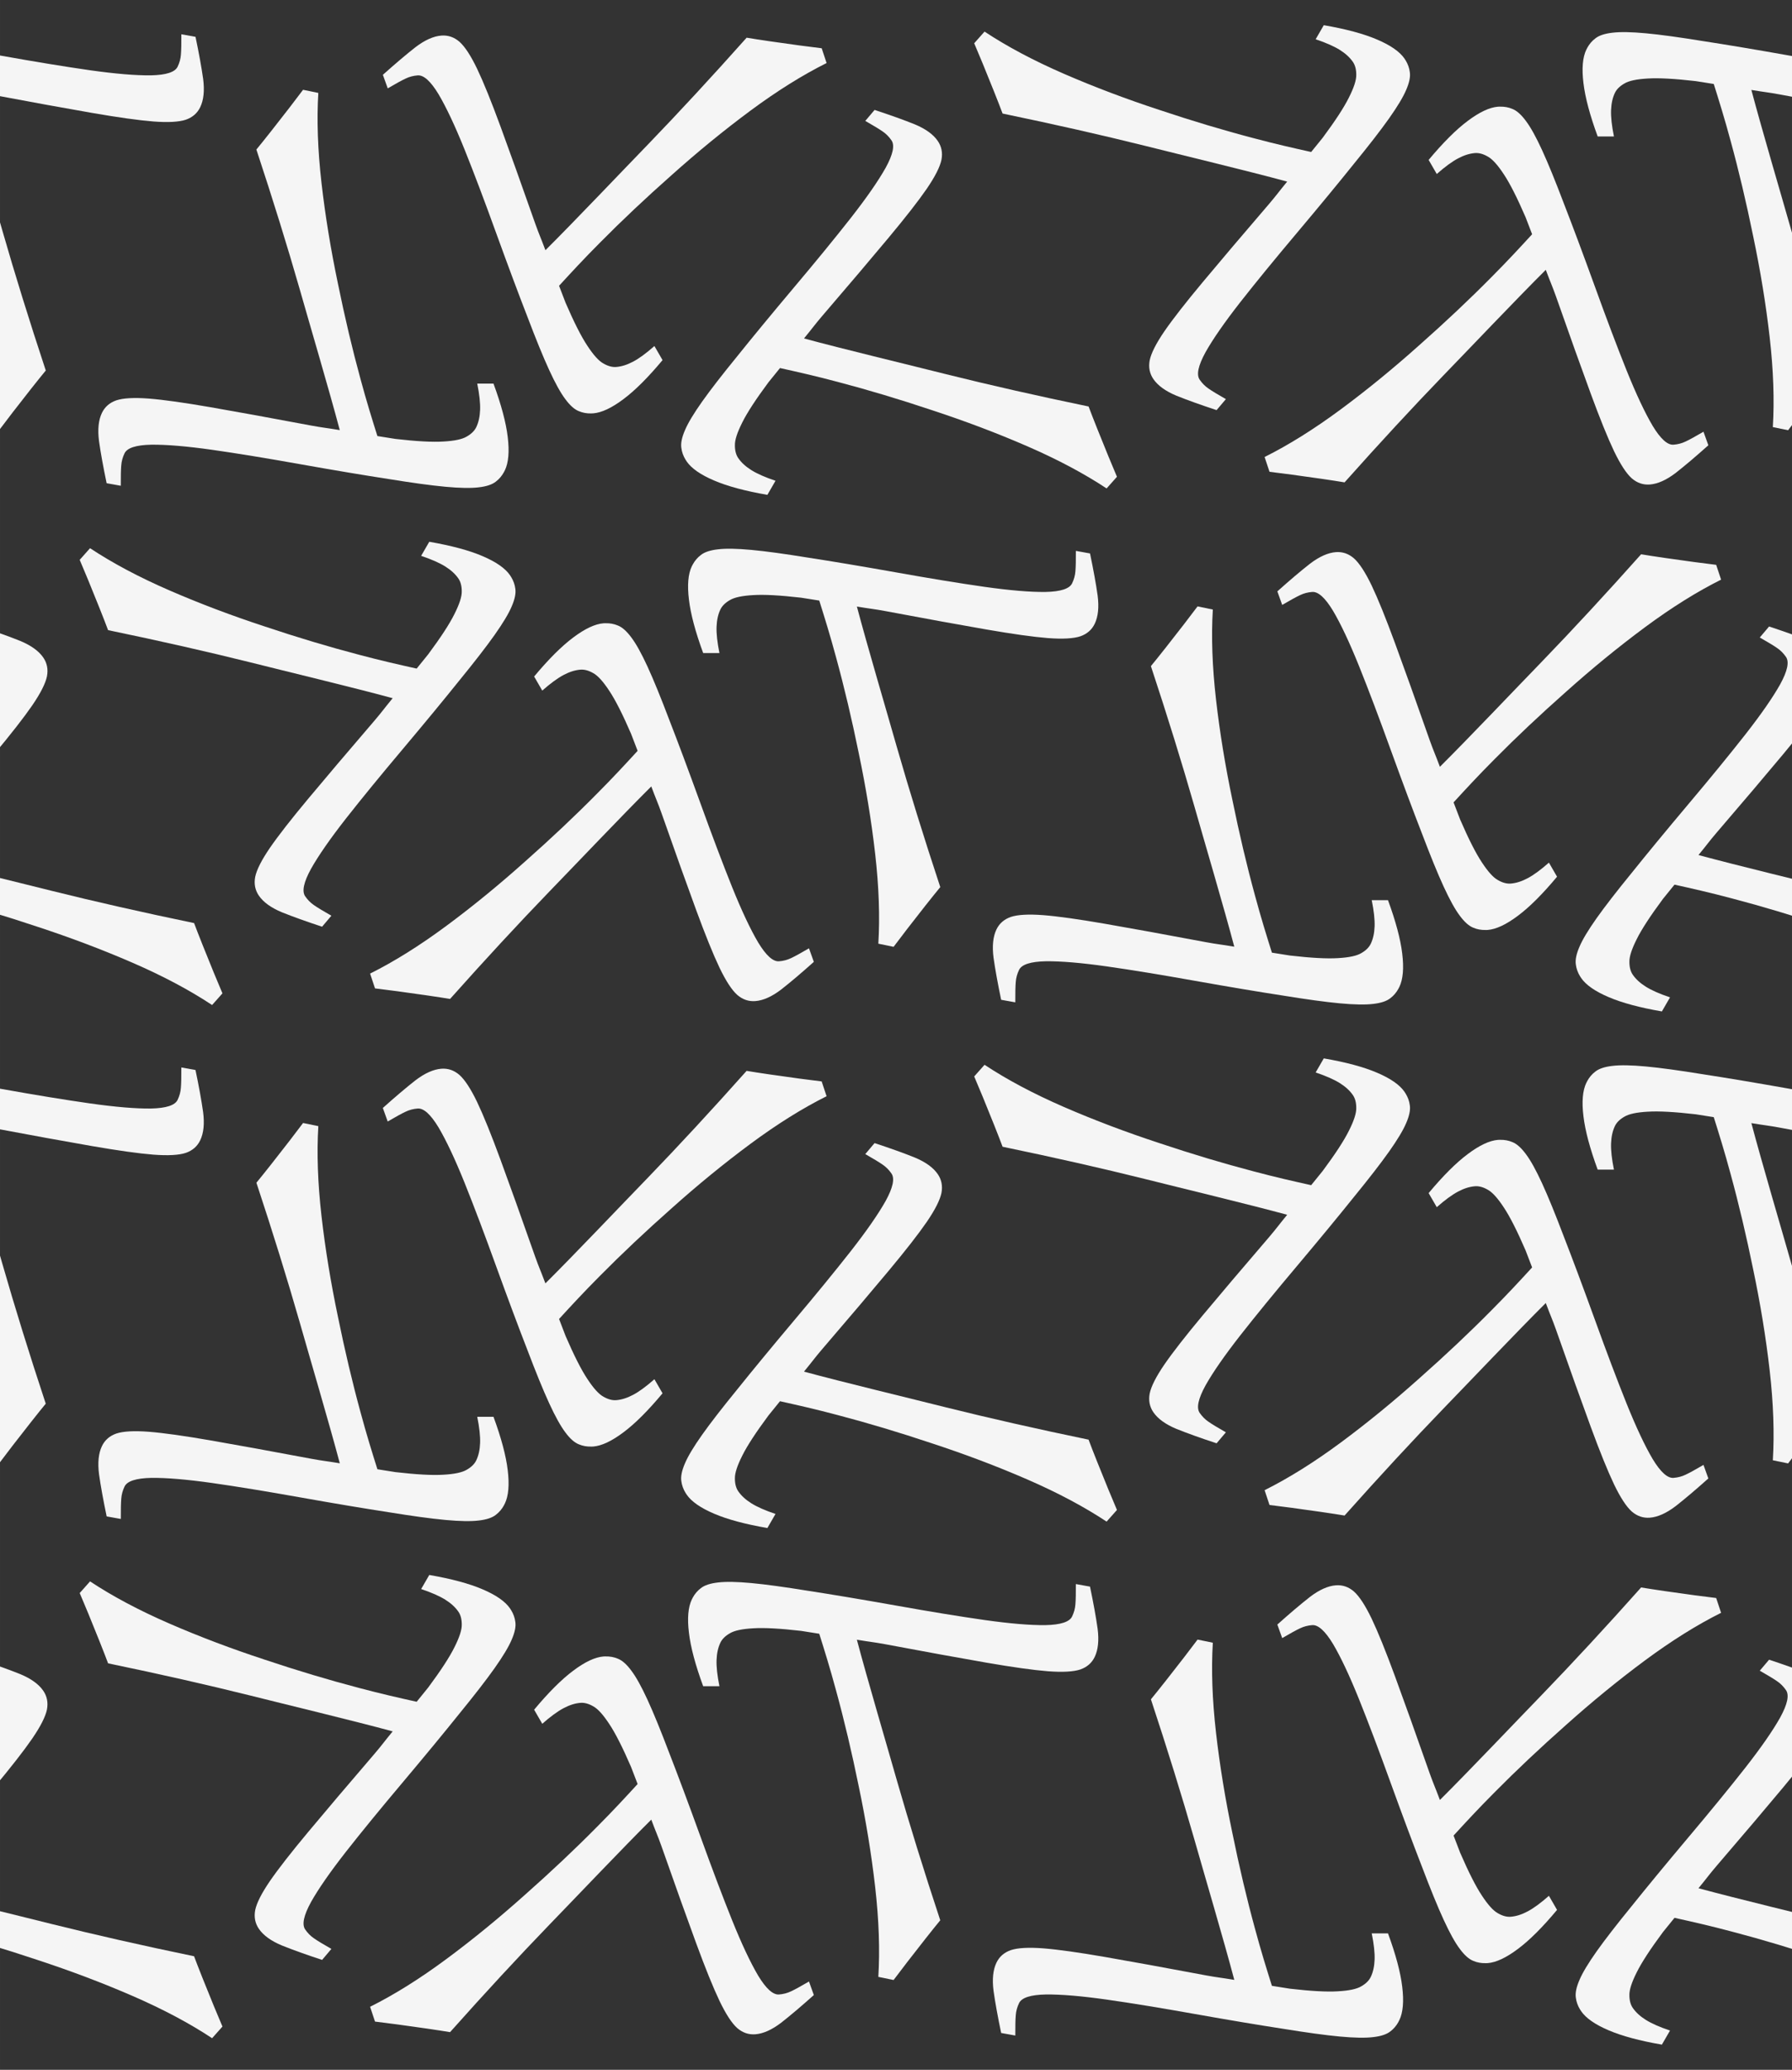 <?xml version="1.0" encoding="UTF-8" standalone="no"?>
<!-- Created with Inkscape (http://www.inkscape.org/) -->

<svg
   width="519.615"
   height="600"
   viewBox="0 0 137.481 158.75"
   version="1.1"
   id="svg7939"
   inkscape:version="1.2.2 (b0a8486541, 2022-12-01)"
   sodipodi:docname="hex.svg"
   xmlns:inkscape="http://www.inkscape.org/namespaces/inkscape"
   xmlns:sodipodi="http://sodipodi.sourceforge.net/DTD/sodipodi-0.dtd"
   xmlns="http://www.w3.org/2000/svg"
   xmlns:svg="http://www.w3.org/2000/svg">
  <rect x="0" y="0" width="137.481" height="158.75" fill="#333333" stroke="none"/>
  <sodipodi:namedview
     id="namedview7941"
     pagecolor="#e8ecf0"
     bordercolor="#666666"
     borderopacity="1.0"
     inkscape:showpageshadow="2"
     inkscape:pageopacity="1"
     inkscape:pagecheckerboard="0"
     inkscape:deskcolor="#d1d1d1"
     inkscape:document-units="mm"
     showgrid="false"
     inkscape:zoom="1.2284201"
     inkscape:cx="296.31556"
     inkscape:cy="190.08155"
     inkscape:window-width="1499"
     inkscape:window-height="1236"
     inkscape:window-x="1093"
     inkscape:window-y="93"
     inkscape:window-maximized="0"
     inkscape:current-layer="layer1" />
  <defs
     id="defs7936" />
  <g
     inkscape:label="Layer 1"
     inkscape:groupmode="layer"
     id="layer1">
    <path
       id="path816"
       style="font-style:normal;font-variant:normal;font-weight:normal;font-stretch:normal;font-size:11.5px;line-height:0;font-family:'Gentium Book Plus';-inkscape-font-specification:'Gentium Book Plus';font-variant-ligatures:normal;font-variant-caps:normal;font-variant-numeric:normal;font-feature-settings:normal;text-align:start;writing-mode:lr-tb;text-anchor:start;fill:#f5f5f5;fill-opacity:1;stroke:none;stroke-width:0.516;stroke-linecap:square;stroke-linejoin:bevel;stroke-miterlimit:4;stroke-dasharray:none;stroke-dashoffset:0;stroke-opacity:1;paint-order:markers stroke fill"
       d="m 46.45,47.798 c -0.049,0.001 -0.098,0.004 -0.147,0.008 v -0.002 c -0.653,0.051 -1.43,0.416 -2.33,1.094 -0.889,0.664 -1.887,1.66 -2.995,2.989 l 0.624,1.08 c 0.627,-0.554 1.174,-0.953 1.632,-1.196 0.458,-0.243 0.889,-0.378 1.299,-0.41 0.307,-0.024 0.638,0.067 0.989,0.272 0.35,0.192 0.757,0.643 1.225,1.357 0.467,0.701 1.023,1.798 1.667,3.287 l 0.503,1.311 c -0.938,1.022 -1.873,2.038 -3.134,3.303 -1.673,1.692 -3.505,3.419 -5.496,5.181 -1.976,1.768 -3.989,3.419 -6.045,4.942 -2.056,1.522 -4.008,2.739 -5.849,3.658 l 0.377,1.135 c 0.404,0.05 0.972,0.119 1.709,0.218 l 2.256,0.316 c 0.767,0.112 1.365,0.204 1.793,0.276 2.694,-3.023 5.228,-5.761 7.603,-8.222 1.876,-1.933 5.651,-5.909 7.834,-8.077 l 0.07,0.183 c 0.251,0.678 0.432,1.066 0.708,1.843 1.075,3.06 1.964,5.545 2.667,7.457 0.703,1.912 1.298,3.386 1.791,4.421 0.492,1.022 0.947,1.717 1.362,2.086 0.414,0.356 0.876,0.513 1.388,0.473 0.602,-0.047 1.265,-0.341 1.983,-0.889 0.717,-0.561 1.551,-1.269 2.503,-2.12 l -0.373,-1.039 c -0.616,0.359 -1.07,0.611 -1.369,0.75 -0.286,0.139 -0.596,0.219 -0.929,0.245 -0.461,0.036 -0.994,-0.444 -1.6,-1.444 -0.593,-1.002 -1.259,-2.415 -1.993,-4.233 -0.735,-1.831 -1.544,-3.973 -2.431,-6.427 -0.935,-2.579 -1.734,-4.714 -2.394,-6.409 -0.648,-1.709 -1.203,-3.07 -1.668,-4.082 -0.465,-1.012 -0.878,-1.756 -1.237,-2.232 -0.36,-0.489 -0.708,-0.797 -1.04,-0.926 -0.292,-0.125 -0.609,-0.183 -0.95,-0.174 z" />
    <path
       id="path14683"
       style="font-style:normal;font-variant:normal;font-weight:normal;font-stretch:normal;font-size:11.5px;line-height:0;font-family:'Gentium Book Plus';-inkscape-font-specification:'Gentium Book Plus';font-variant-ligatures:normal;font-variant-caps:normal;font-variant-numeric:normal;font-feature-settings:normal;text-align:start;writing-mode:lr-tb;text-anchor:start;fill:#f5f5f5;fill-opacity:1;stroke:none;stroke-width:0.516;stroke-linecap:square;stroke-linejoin:bevel;stroke-miterlimit:4;stroke-dasharray:none;stroke-dashoffset:0;stroke-opacity:1;paint-order:markers stroke fill"
       d="m 39.21,44.249 c -0.025,-0.042 -0.052,-0.083 -0.08,-0.124 l 0.002,-9e-4 C 38.76,43.584 38.057,43.094 37.019,42.653 35.999,42.215 34.638,41.849 32.933,41.553 l -0.624,1.08 c 0.793,0.266 1.412,0.54 1.852,0.815 0.439,0.275 0.772,0.581 1.005,0.92 0.175,0.254 0.261,0.586 0.259,0.993 0.009,0.399 -0.179,0.977 -0.563,1.739 -0.374,0.755 -1.045,1.785 -2.013,3.087 L 31.965,51.279 C 30.611,50.977 29.263,50.675 27.537,50.216 25.235,49.613 22.823,48.89 20.302,48.046 17.783,47.219 15.346,46.301 13,45.282 10.654,44.263 8.624,43.181 6.908,42.045 l -0.794,0.894 c 0.158,0.375 0.383,0.901 0.666,1.589 l 0.854,2.111 c 0.287,0.72 0.506,1.284 0.657,1.691 3.965,0.822 7.603,1.647 10.922,2.473 2.611,0.658 7.943,1.939 10.912,2.746 l -0.123,0.152 c -0.461,0.557 -0.707,0.907 -1.242,1.534 -2.112,2.461 -3.82,4.473 -5.124,6.038 -1.304,1.564 -2.283,2.817 -2.933,3.761 -0.64,0.937 -1.014,1.679 -1.125,2.223 -0.101,0.536 -0.006,1.015 0.284,1.439 0.342,0.498 0.928,0.925 1.761,1.272 0.844,0.34 1.874,0.709 3.087,1.108 l 0.713,-0.843 c -0.619,-0.354 -1.064,-0.621 -1.334,-0.81 -0.263,-0.178 -0.488,-0.407 -0.677,-0.682 -0.262,-0.381 -0.113,-1.082 0.451,-2.108 0.571,-1.015 1.462,-2.297 2.67,-3.842 1.219,-1.552 2.669,-3.324 4.35,-5.318 1.766,-2.099 3.216,-3.859 4.354,-5.278 1.156,-1.416 2.057,-2.577 2.701,-3.486 0.643,-0.909 1.082,-1.638 1.315,-2.188 0.243,-0.556 0.336,-1.012 0.282,-1.364 -0.038,-0.315 -0.146,-0.619 -0.324,-0.91 z" />
    <path
       id="path14691"
       style="font-style:normal;font-variant:normal;font-weight:normal;font-stretch:normal;font-size:11.5px;line-height:0;font-family:'Gentium Book Plus';-inkscape-font-specification:'Gentium Book Plus';font-variant-ligatures:normal;font-variant-caps:normal;font-variant-numeric:normal;font-feature-settings:normal;text-align:start;writing-mode:lr-tb;text-anchor:start;fill:#f5f5f5;fill-opacity:1;stroke:none;stroke-width:0.516;stroke-linecap:square;stroke-linejoin:bevel;stroke-miterlimit:4;stroke-dasharray:none;stroke-dashoffset:0;stroke-opacity:1;paint-order:markers stroke fill"
       d="m 38.664,36.204 c 0.023,-0.043 0.046,-0.087 0.067,-0.131 l 0.002,9e-4 c 0.282,-0.591 0.355,-1.446 0.218,-2.565 -0.131,-1.102 -0.494,-2.464 -1.091,-4.088 l -1.247,5e-6 c 0.166,0.82 0.239,1.493 0.22,2.011 -0.019,0.518 -0.117,0.959 -0.294,1.33 -0.133,0.278 -0.377,0.519 -0.73,0.72 -0.341,0.207 -0.936,0.334 -1.788,0.382 -0.841,0.054 -2.068,-0.013 -3.68,-0.199 L 28.953,33.445 C 28.538,32.121 28.125,30.804 27.66,29.079 27.031,26.784 26.451,24.334 25.921,21.729 25.378,19.133 24.955,16.564 24.664,14.023 24.374,11.481 24.296,9.182 24.421,7.128 L 23.25,6.887 C 23.005,7.211 22.661,7.67 22.207,8.258 L 20.805,10.054 c -0.48,0.608 -0.859,1.08 -1.136,1.415 1.271,3.845 2.375,7.408 3.319,10.696 0.736,2.591 2.292,7.849 3.078,10.823 l -0.193,-0.031 c -0.713,-0.121 -1.139,-0.159 -1.95,-0.309 -3.188,-0.599 -5.784,-1.071 -7.791,-1.419 -2.007,-0.347 -3.581,-0.569 -4.724,-0.66 -1.131,-0.085 -1.961,-0.038 -2.487,0.137 -0.515,0.181 -0.882,0.502 -1.104,0.966 -0.26,0.545 -0.337,1.266 -0.221,2.162 0.127,0.901 0.323,1.978 0.584,3.227 l 1.086,0.196 c -0.003,-0.713 0.006,-1.232 0.035,-1.56 0.022,-0.317 0.108,-0.626 0.252,-0.927 0.199,-0.417 0.881,-0.639 2.051,-0.663 1.164,-0.013 2.721,0.117 4.662,0.391 1.954,0.279 4.213,0.649 6.781,1.108 2.701,0.48 4.95,0.855 6.748,1.131 1.804,0.293 3.26,0.493 4.369,0.596 1.109,0.103 1.96,0.117 2.552,0.045 0.604,-0.067 1.044,-0.215 1.322,-0.438 0.254,-0.19 0.463,-0.436 0.626,-0.735 z" />
    <path
       id="path14697"
       style="font-style:normal;font-variant:normal;font-weight:normal;font-stretch:normal;font-size:11.5px;line-height:0;font-family:'Gentium Book Plus';-inkscape-font-specification:'Gentium Book Plus';font-variant-ligatures:normal;font-variant-caps:normal;font-variant-numeric:normal;font-feature-settings:normal;text-align:start;writing-mode:lr-tb;text-anchor:start;fill:#f5f5f5;fill-opacity:1;stroke:none;stroke-width:0.516;stroke-linecap:square;stroke-linejoin:bevel;stroke-miterlimit:4;stroke-dasharray:none;stroke-dashoffset:0;stroke-opacity:1;paint-order:markers stroke fill"
       d="m 45.358,31.709 c 0.049,-0.001 0.098,-0.004 0.147,-0.008 v 0.002 c 0.653,-0.051 1.43,-0.416 2.33,-1.094 0.889,-0.664 1.887,-1.66 2.995,-2.989 l -0.624,-1.08 c -0.627,0.554 -1.174,0.953 -1.632,1.196 -0.458,0.243 -0.889,0.378 -1.299,0.41 -0.307,0.024 -0.638,-0.067 -0.989,-0.272 -0.35,-0.192 -0.757,-0.643 -1.225,-1.357 -0.467,-0.701 -1.023,-1.798 -1.667,-3.287 l -0.503,-1.311 c 0.938,-1.022 1.873,-2.038 3.134,-3.303 1.673,-1.692 3.505,-3.419 5.496,-5.181 1.976,-1.768 3.989,-3.419 6.045,-4.942 2.056,-1.522 4.008,-2.739 5.849,-3.658 L 63.04,3.702 C 62.636,3.651 62.068,3.583 61.331,3.484 L 59.075,3.168 C 58.309,3.056 57.711,2.964 57.282,2.891 c -2.694,3.023 -5.228,5.761 -7.603,8.222 -1.876,1.933 -5.651,5.909 -7.834,8.077 l -0.07,-0.183 C 41.524,18.33 41.344,17.942 41.068,17.165 39.992,14.106 39.104,11.62 38.401,9.709 37.698,7.797 37.103,6.323 36.61,5.288 36.119,4.265 35.663,3.57 35.248,3.202 34.834,2.846 34.372,2.689 33.86,2.729 c -0.602,0.047 -1.265,0.341 -1.983,0.889 -0.717,0.561 -1.551,1.269 -2.503,2.12 l 0.373,1.039 c 0.616,-0.359 1.07,-0.611 1.369,-0.75 0.286,-0.139 0.596,-0.219 0.929,-0.245 0.461,-0.036 0.994,0.444 1.6,1.444 0.593,1.002 1.259,2.415 1.993,4.233 0.735,1.831 1.544,3.973 2.431,6.427 0.935,2.579 1.734,4.714 2.394,6.409 0.648,1.709 1.203,3.07 1.668,4.082 0.465,1.012 0.878,1.756 1.237,2.232 0.36,0.489 0.708,0.797 1.04,0.926 0.292,0.125 0.609,0.183 0.95,0.174 z" />
    <path
       id="path14703"
       style="font-style:normal;font-variant:normal;font-weight:normal;font-stretch:normal;font-size:11.5px;line-height:0;font-family:'Gentium Book Plus';-inkscape-font-specification:'Gentium Book Plus';font-variant-ligatures:normal;font-variant-caps:normal;font-variant-numeric:normal;font-feature-settings:normal;text-align:start;writing-mode:lr-tb;text-anchor:start;fill:#f5f5f5;fill-opacity:1;stroke:none;stroke-width:0.516;stroke-linecap:square;stroke-linejoin:bevel;stroke-miterlimit:4;stroke-dasharray:none;stroke-dashoffset:0;stroke-opacity:1;paint-order:markers stroke fill"
       d="m 52.597,35.259 c 0.025,0.042 0.052,0.083 0.08,0.124 l -0.002,9e-4 c 0.371,0.54 1.075,1.03 2.112,1.471 1.02,0.438 2.381,0.804 4.086,1.099 l 0.624,-1.08 c -0.793,-0.266 -1.412,-0.54 -1.852,-0.815 -0.439,-0.275 -0.772,-0.581 -1.005,-0.92 -0.175,-0.254 -0.261,-0.586 -0.259,-0.993 -0.009,-0.399 0.179,-0.977 0.563,-1.739 0.374,-0.755 1.045,-1.785 2.013,-3.087 l 0.884,-1.091 c 1.354,0.302 2.701,0.603 4.428,1.063 2.302,0.603 4.714,1.326 7.235,2.169 2.519,0.827 4.956,1.745 7.302,2.764 2.346,1.019 4.376,2.101 6.092,3.237 l 0.794,-0.894 C 85.535,36.194 85.31,35.667 85.028,34.979 L 84.174,32.868 C 83.887,32.148 83.668,31.584 83.516,31.177 79.552,30.355 75.913,29.53 72.594,28.703 69.983,28.045 64.651,26.764 61.682,25.958 l 0.123,-0.152 c 0.461,-0.557 0.707,-0.907 1.242,-1.534 2.112,-2.461 3.82,-4.473 5.124,-6.038 1.304,-1.564 2.283,-2.817 2.933,-3.761 0.64,-0.937 1.014,-1.679 1.125,-2.223 0.101,-0.536 0.006,-1.015 -0.284,-1.439 C 71.604,10.313 71.018,9.886 70.185,9.539 69.341,9.198 68.31,8.83 67.097,8.431 l -0.713,0.843 c 0.619,0.354 1.064,0.621 1.334,0.81 0.263,0.178 0.488,0.407 0.677,0.682 0.262,0.381 0.113,1.082 -0.451,2.108 -0.571,1.015 -1.462,2.297 -2.67,3.842 -1.219,1.552 -2.669,3.324 -4.35,5.318 -1.766,2.099 -3.216,3.859 -4.354,5.278 -1.156,1.416 -2.057,2.577 -2.701,3.486 -0.643,0.909 -1.082,1.638 -1.315,2.188 -0.243,0.556 -0.336,1.012 -0.282,1.364 0.038,0.315 0.146,0.619 0.324,0.91 z" />
    <path
       id="path14709"
       style="font-style:normal;font-variant:normal;font-weight:normal;font-stretch:normal;font-size:11.5px;line-height:0;font-family:'Gentium Book Plus';-inkscape-font-specification:'Gentium Book Plus';font-variant-ligatures:normal;font-variant-caps:normal;font-variant-numeric:normal;font-feature-settings:normal;text-align:start;writing-mode:lr-tb;text-anchor:start;fill:#f5f5f5;fill-opacity:1;stroke:none;stroke-width:0.516;stroke-linecap:square;stroke-linejoin:bevel;stroke-miterlimit:4;stroke-dasharray:none;stroke-dashoffset:0;stroke-opacity:1;paint-order:markers stroke fill"
       d="m 53.143,43.303 c -0.023,0.043 -0.046,0.087 -0.067,0.131 l -0.002,-9e-4 c -0.282,0.591 -0.355,1.446 -0.218,2.565 0.131,1.102 0.494,2.464 1.091,4.088 l 1.247,-5e-6 c -0.166,-0.82 -0.239,-1.493 -0.22,-2.011 0.019,-0.518 0.117,-0.959 0.294,-1.33 0.133,-0.278 0.377,-0.519 0.73,-0.72 0.341,-0.207 0.936,-0.334 1.788,-0.382 0.841,-0.054 2.068,0.013 3.68,0.199 l 1.387,0.22 c 0.415,1.323 0.828,2.641 1.293,4.366 0.629,2.295 1.208,4.745 1.739,7.35 0.543,2.595 0.967,5.164 1.257,7.706 0.29,2.542 0.368,4.84 0.243,6.894 l 1.171,0.241 c 0.245,-0.324 0.589,-0.783 1.043,-1.371 l 1.401,-1.795 C 71.482,68.846 71.86,68.374 72.138,68.039 70.867,64.194 69.763,60.631 68.819,57.343 68.083,54.753 66.526,49.495 65.74,46.521 l 0.193,0.031 c 0.713,0.121 1.139,0.159 1.95,0.309 3.188,0.599 5.784,1.071 7.791,1.419 2.007,0.347 3.581,0.569 4.724,0.66 1.131,0.085 1.961,0.038 2.487,-0.137 0.515,-0.181 0.882,-0.502 1.104,-0.966 0.26,-0.545 0.337,-1.266 0.221,-2.162 -0.127,-0.901 -0.323,-1.978 -0.584,-3.227 l -1.086,-0.196 c 0.003,0.713 -0.006,1.232 -0.035,1.56 -0.022,0.317 -0.108,0.626 -0.252,0.927 -0.199,0.417 -0.881,0.639 -2.051,0.663 -1.164,0.013 -2.721,-0.117 -4.662,-0.391 -1.954,-0.279 -4.213,-0.649 -6.781,-1.108 -2.701,-0.48 -4.95,-0.855 -6.748,-1.131 -1.804,-0.293 -3.26,-0.493 -4.369,-0.596 -1.109,-0.103 -1.96,-0.117 -2.552,-0.045 -0.604,0.067 -1.044,0.215 -1.322,0.438 -0.254,0.19 -0.463,0.436 -0.626,0.735 z" />
    <path
       id="path14740"
       style="font-style:normal;font-variant:normal;font-weight:normal;font-stretch:normal;font-size:11.5px;line-height:0;font-family:'Gentium Book Plus';-inkscape-font-specification:'Gentium Book Plus';font-variant-ligatures:normal;font-variant-caps:normal;font-variant-numeric:normal;font-feature-settings:normal;text-align:start;writing-mode:lr-tb;text-anchor:start;fill:#f5f5f5;fill-opacity:1;stroke:none;stroke-width:0.516;stroke-linecap:square;stroke-linejoin:bevel;stroke-miterlimit:4;stroke-dasharray:none;stroke-dashoffset:0;stroke-opacity:1;paint-order:markers stroke fill"
       d="m -22.177,87.419 c -0.049,0.001 -0.098,0.004 -0.147,0.008 v -0.002 c -0.653,0.051 -1.43,0.416 -2.33,1.094 -0.889,0.664 -1.887,1.66 -2.995,2.989 l 0.624,1.08 c 0.627,-0.554 1.174,-0.953 1.632,-1.196 0.458,-0.243 0.889,-0.378 1.299,-0.41 0.307,-0.024 0.638,0.067 0.989,0.272 0.35,0.192 0.757,0.643 1.225,1.357 0.467,0.701 1.023,1.798 1.667,3.287 l 0.503,1.311 c -0.938,1.022 -1.873,2.038 -3.134,3.303 -1.673,1.692 -3.505,3.419 -5.496,5.181 -1.976,1.768 -3.989,3.419 -6.045,4.942 -2.056,1.522 -4.008,2.739 -5.849,3.658 l 0.377,1.135 c 0.404,0.05 0.972,0.119 1.709,0.218 l 2.256,0.316 c 0.767,0.112 1.365,0.204 1.793,0.276 2.694,-3.023 5.228,-5.761 7.603,-8.222 1.876,-1.933 5.651,-5.909 7.834,-8.077 l 0.07,0.183 c 0.251,0.678 0.432,1.066 0.708,1.843 1.075,3.06 1.964,5.545 2.667,7.457 0.703,1.912 1.298,3.386 1.791,4.421 0.492,1.022 0.947,1.717 1.362,2.086 0.414,0.356 0.876,0.513 1.388,0.473 0.602,-0.047 1.265,-0.341 1.983,-0.889 0.717,-0.561 1.551,-1.269 2.503,-2.12 l -0.373,-1.039 c -0.616,0.359 -1.07,0.611 -1.369,0.75 -0.286,0.139 -0.596,0.219 -0.929,0.245 -0.461,0.036 -0.994,-0.444 -1.6,-1.444 -0.593,-1.002 -1.259,-2.415 -1.993,-4.233 -0.735,-1.831 -1.544,-3.973 -2.431,-6.427 -0.935,-2.579 -1.734,-4.714 -2.394,-6.409 -0.648,-1.709 -1.203,-3.07 -1.668,-4.082 -0.465,-1.012 -0.878,-1.756 -1.237,-2.232 -0.36,-0.489 -0.708,-0.797 -1.04,-0.926 -0.292,-0.125 -0.609,-0.183 -0.95,-0.174 z" />
    <path
       id="path14742"
       style="font-style:normal;font-variant:normal;font-weight:normal;font-stretch:normal;font-size:11.5px;line-height:0;font-family:'Gentium Book Plus';-inkscape-font-specification:'Gentium Book Plus';font-variant-ligatures:normal;font-variant-caps:normal;font-variant-numeric:normal;font-feature-settings:normal;text-align:start;writing-mode:lr-tb;text-anchor:start;fill:#f5f5f5;fill-opacity:1;stroke:none;stroke-width:0.516;stroke-linecap:square;stroke-linejoin:bevel;stroke-miterlimit:4;stroke-dasharray:none;stroke-dashoffset:0;stroke-opacity:1;paint-order:markers stroke fill"
       d="m -29.416,83.87 c -0.025,-0.042 -0.052,-0.083 -0.08,-0.124 l 0.002,-9e-4 c -0.371,-0.54 -1.075,-1.03 -2.112,-1.471 -1.02,-0.438 -2.381,-0.804 -4.086,-1.099 l -0.624,1.08 c 0.793,0.266 1.412,0.54 1.852,0.815 0.439,0.275 0.772,0.581 1.005,0.92 0.175,0.254 0.261,0.586 0.259,0.993 0.009,0.399 -0.179,0.977 -0.563,1.739 -0.374,0.755 -1.045,1.785 -2.013,3.087 l -0.884,1.091 c -1.354,-0.302 -2.701,-0.603 -4.428,-1.063 -2.302,-0.603 -4.714,-1.326 -7.235,-2.169 -2.519,-0.827 -4.956,-1.745 -7.302,-2.764 -2.346,-1.019 -4.376,-2.101 -6.092,-3.237 l -0.794,0.894 c 0.158,0.375 0.383,0.901 0.666,1.589 l 0.854,2.111 c 0.287,0.72 0.506,1.284 0.657,1.691 3.965,0.822 7.603,1.647 10.922,2.473 2.611,0.658 7.943,1.939 10.912,2.746 l -0.123,0.152 c -0.461,0.557 -0.707,0.907 -1.242,1.534 -2.112,2.461 -3.82,4.473 -5.124,6.038 -1.304,1.564 -2.283,2.817 -2.933,3.761 -0.64,0.937 -1.014,1.679 -1.125,2.223 -0.101,0.536 -0.006,1.015 0.284,1.439 0.342,0.498 0.928,0.925 1.761,1.272 0.844,0.34 1.874,0.709 3.087,1.108 l 0.713,-0.843 c -0.619,-0.354 -1.064,-0.621 -1.334,-0.81 -0.263,-0.178 -0.488,-0.407 -0.677,-0.682 -0.262,-0.381 -0.113,-1.082 0.451,-2.108 0.571,-1.015 1.462,-2.297 2.67,-3.842 1.219,-1.552 2.669,-3.324 4.35,-5.318 1.766,-2.099 3.216,-3.859 4.354,-5.278 1.156,-1.416 2.057,-2.577 2.701,-3.486 0.643,-0.909 1.082,-1.638 1.315,-2.188 0.243,-0.556 0.336,-1.012 0.282,-1.364 -0.038,-0.315 -0.146,-0.619 -0.324,-0.91 z" />
    <path
       id="path14744"
       style="font-style:normal;font-variant:normal;font-weight:normal;font-stretch:normal;font-size:11.5px;line-height:0;font-family:'Gentium Book Plus';-inkscape-font-specification:'Gentium Book Plus';font-variant-ligatures:normal;font-variant-caps:normal;font-variant-numeric:normal;font-feature-settings:normal;text-align:start;writing-mode:lr-tb;text-anchor:start;fill:#f5f5f5;fill-opacity:1;stroke:none;stroke-width:0.516;stroke-linecap:square;stroke-linejoin:bevel;stroke-miterlimit:4;stroke-dasharray:none;stroke-dashoffset:0;stroke-opacity:1;paint-order:markers stroke fill"
       d="m -29.962,75.826 c 0.023,-0.043 0.046,-0.087 0.067,-0.131 l 0.002,9e-4 c 0.282,-0.591 0.355,-1.446 0.218,-2.565 -0.131,-1.102 -0.494,-2.464 -1.091,-4.088 l -1.247,5e-6 c 0.166,0.82 0.239,1.493 0.22,2.011 -0.019,0.518 -0.117,0.959 -0.294,1.33 -0.133,0.278 -0.377,0.519 -0.73,0.72 -0.341,0.207 -0.936,0.334 -1.788,0.382 -0.841,0.054 -2.068,-0.013 -3.68,-0.199 l -1.387,-0.22 c -0.415,-1.323 -0.828,-2.641 -1.293,-4.366 -0.629,-2.295 -1.208,-4.745 -1.739,-7.35 -0.543,-2.595 -0.967,-5.164 -1.257,-7.706 -0.29,-2.542 -0.368,-4.84 -0.243,-6.894 l -1.171,-0.241 c -0.245,0.324 -0.589,0.783 -1.043,1.371 l -1.401,1.795 c -0.48,0.608 -0.859,1.08 -1.136,1.415 1.271,3.845 2.375,7.408 3.319,10.696 0.736,2.591 2.292,7.849 3.078,10.823 l -0.193,-0.031 c -0.713,-0.121 -1.139,-0.159 -1.95,-0.309 -3.188,-0.599 -5.784,-1.071 -7.791,-1.419 -2.007,-0.347 -3.581,-0.569 -4.724,-0.66 -1.131,-0.085 -1.961,-0.038 -2.487,0.137 -0.515,0.181 -0.882,0.502 -1.104,0.966 -0.26,0.545 -0.337,1.266 -0.221,2.162 0.127,0.901 0.323,1.978 0.584,3.227 l 1.086,0.196 c -0.003,-0.713 0.006,-1.232 0.035,-1.56 0.022,-0.317 0.108,-0.626 0.252,-0.927 0.199,-0.417 0.881,-0.639 2.051,-0.663 1.164,-0.013 2.721,0.117 4.662,0.391 1.954,0.279 4.213,0.649 6.781,1.108 2.701,0.48 4.95,0.855 6.748,1.131 1.804,0.293 3.26,0.493 4.369,0.596 1.109,0.103 1.96,0.117 2.552,0.045 0.604,-0.067 1.044,-0.215 1.322,-0.438 0.254,-0.19 0.463,-0.436 0.626,-0.735 z" />
    <path
       id="path14746"
       style="font-style:normal;font-variant:normal;font-weight:normal;font-stretch:normal;font-size:11.5px;line-height:0;font-family:'Gentium Book Plus';-inkscape-font-specification:'Gentium Book Plus';font-variant-ligatures:normal;font-variant-caps:normal;font-variant-numeric:normal;font-feature-settings:normal;text-align:start;writing-mode:lr-tb;text-anchor:start;fill:#f5f5f5;fill-opacity:1;stroke:none;stroke-width:0.516;stroke-linecap:square;stroke-linejoin:bevel;stroke-miterlimit:4;stroke-dasharray:none;stroke-dashoffset:0;stroke-opacity:1;paint-order:markers stroke fill"
       d="m -23.269,71.331 c 0.049,-0.001 0.098,-0.004 0.147,-0.008 v 0.002 c 0.653,-0.051 1.43,-0.416 2.33,-1.094 0.889,-0.664 1.887,-1.66 2.995,-2.989 l -0.624,-1.08 c -0.627,0.554 -1.174,0.953 -1.632,1.196 -0.458,0.243 -0.889,0.378 -1.299,0.41 -0.307,0.024 -0.638,-0.067 -0.989,-0.272 -0.35,-0.192 -0.757,-0.643 -1.225,-1.357 -0.467,-0.701 -1.023,-1.798 -1.667,-3.287 l -0.503,-1.311 c 0.938,-1.022 1.873,-2.038 3.134,-3.303 1.673,-1.692 3.505,-3.419 5.496,-5.181 1.976,-1.768 3.989,-3.419 6.045,-4.942 2.056,-1.522 4.008,-2.739 5.849,-3.658 L -5.586,43.323 C -5.99,43.273 -6.558,43.205 -7.295,43.105 l -2.256,-0.316 c -0.767,-0.112 -1.365,-0.204 -1.793,-0.276 -2.694,3.023 -5.228,5.761 -7.603,8.222 -1.876,1.933 -5.651,5.909 -7.834,8.077 l -0.07,-0.183 c -0.251,-0.678 -0.432,-1.066 -0.708,-1.843 -1.075,-3.06 -1.964,-5.545 -2.667,-7.457 -0.703,-1.912 -1.298,-3.386 -1.791,-4.421 -0.492,-1.022 -0.947,-1.717 -1.362,-2.086 -0.414,-0.356 -0.876,-0.513 -1.388,-0.473 -0.602,0.047 -1.265,0.341 -1.983,0.889 -0.717,0.561 -1.551,1.269 -2.503,2.12 l 0.373,1.039 c 0.616,-0.359 1.07,-0.611 1.369,-0.75 0.286,-0.139 0.596,-0.219 0.929,-0.245 0.461,-0.036 0.994,0.444 1.6,1.444 0.593,1.002 1.259,2.415 1.993,4.233 0.735,1.831 1.544,3.973 2.431,6.427 0.935,2.579 1.734,4.714 2.394,6.409 0.648,1.709 1.203,3.07 1.668,4.082 0.465,1.012 0.878,1.756 1.237,2.232 0.36,0.489 0.708,0.797 1.04,0.926 0.292,0.125 0.609,0.183 0.95,0.174 z" />
    <path
       id="path14748"
       style="font-style:normal;font-variant:normal;font-weight:normal;font-stretch:normal;font-size:11.5px;line-height:0;font-family:'Gentium Book Plus';-inkscape-font-specification:'Gentium Book Plus';font-variant-ligatures:normal;font-variant-caps:normal;font-variant-numeric:normal;font-feature-settings:normal;text-align:start;writing-mode:lr-tb;text-anchor:start;fill:#f5f5f5;fill-opacity:1;stroke:none;stroke-width:0.516;stroke-linecap:square;stroke-linejoin:bevel;stroke-miterlimit:4;stroke-dasharray:none;stroke-dashoffset:0;stroke-opacity:1;paint-order:markers stroke fill"
       d="m -16.029,74.88 c 0.025,0.042 0.052,0.083 0.08,0.124 l -0.002,9e-4 c 0.371,0.54 1.075,1.03 2.112,1.471 1.02,0.438 2.381,0.804 4.086,1.099 l 0.624,-1.08 c -0.793,-0.266 -1.412,-0.54 -1.852,-0.815 -0.439,-0.275 -0.772,-0.581 -1.005,-0.92 -0.175,-0.254 -0.261,-0.586 -0.259,-0.993 -0.009,-0.399 0.179,-0.977 0.563,-1.739 0.374,-0.755 1.045,-1.785 2.013,-3.087 l 0.884,-1.091 c 1.354,0.302 2.701,0.603 4.428,1.063 2.302,0.603 4.714,1.326 7.235,2.169 2.519,0.827 4.956,1.745 7.302,2.764 2.346,1.019 4.376,2.101 6.092,3.237 l 0.794,-0.894 C 16.909,75.815 16.684,75.288 16.402,74.601 L 15.548,72.489 C 15.261,71.77 15.042,71.206 14.89,70.798 10.925,69.976 7.287,69.151 3.968,68.325 1.357,67.667 -3.975,66.386 -6.944,65.579 l 0.123,-0.152 c 0.461,-0.557 0.707,-0.907 1.242,-1.534 2.112,-2.461 3.82,-4.473 5.124,-6.038 1.304,-1.564 2.283,-2.817 2.933,-3.761 0.64,-0.937 1.014,-1.679 1.125,-2.223 C 3.705,51.335 3.611,50.856 3.32,50.432 2.978,49.935 2.392,49.507 1.558,49.16 0.714,48.82 -0.316,48.451 -1.529,48.052 l -0.713,0.843 c 0.619,0.354 1.064,0.621 1.334,0.81 0.263,0.178 0.488,0.407 0.677,0.682 0.262,0.381 0.113,1.082 -0.451,2.108 -0.571,1.015 -1.462,2.297 -2.67,3.842 -1.219,1.552 -2.669,3.324 -4.35,5.318 -1.766,2.099 -3.216,3.859 -4.354,5.278 -1.156,1.416 -2.057,2.577 -2.701,3.486 -0.643,0.909 -1.082,1.638 -1.315,2.188 -0.243,0.556 -0.336,1.012 -0.282,1.364 0.038,0.315 0.146,0.619 0.324,0.91 z" />
    <path
       id="path14750"
       style="font-style:normal;font-variant:normal;font-weight:normal;font-stretch:normal;font-size:11.5px;line-height:0;font-family:'Gentium Book Plus';-inkscape-font-specification:'Gentium Book Plus';font-variant-ligatures:normal;font-variant-caps:normal;font-variant-numeric:normal;font-feature-settings:normal;text-align:start;writing-mode:lr-tb;text-anchor:start;fill:#f5f5f5;fill-opacity:1;stroke:none;stroke-width:0.516;stroke-linecap:square;stroke-linejoin:bevel;stroke-miterlimit:4;stroke-dasharray:none;stroke-dashoffset:0;stroke-opacity:1;paint-order:markers stroke fill"
       d="m -15.483,82.924 c -0.023,0.043 -0.046,0.087 -0.067,0.131 l -0.002,-9e-4 c -0.282,0.591 -0.355,1.446 -0.218,2.565 0.131,1.102 0.494,2.464 1.091,4.088 l 1.247,-5e-6 c -0.166,-0.82 -0.239,-1.493 -0.22,-2.011 0.019,-0.518 0.117,-0.959 0.294,-1.33 0.133,-0.278 0.377,-0.519 0.73,-0.72 0.341,-0.207 0.936,-0.334 1.788,-0.382 0.841,-0.054 2.068,0.013 3.68,0.199 l 1.387,0.22 c 0.415,1.323 0.828,2.641 1.293,4.366 0.629,2.295 1.208,4.745 1.739,7.35 0.543,2.595 0.967,5.164 1.257,7.706 0.29,2.542 0.368,4.84 0.243,6.894 l 1.171,0.241 c 0.245,-0.324 0.589,-0.783 1.043,-1.371 l 1.401,-1.795 c 0.48,-0.608 0.859,-1.08 1.136,-1.415 -1.271,-3.845 -2.375,-7.408 -3.319,-10.696 -0.736,-2.591 -2.292,-7.849 -3.078,-10.823 l 0.193,0.031 c 0.713,0.121 1.139,0.159 1.95,0.309 3.188,0.599 5.784,1.071 7.791,1.419 2.007,0.347 3.581,0.569 4.724,0.66 1.131,0.085 1.961,0.038 2.487,-0.137 0.515,-0.181 0.882,-0.502 1.104,-0.966 0.26,-0.545 0.337,-1.266 0.221,-2.162 -0.127,-0.901 -0.323,-1.978 -0.584,-3.227 l -1.086,-0.196 c 0.003,0.713 -0.006,1.232 -0.035,1.56 -0.022,0.317 -0.108,0.626 -0.252,0.927 -0.199,0.417 -0.881,0.639 -2.051,0.663 C 10.412,85.035 8.856,84.905 6.914,84.631 4.96,84.352 2.701,83.982 0.133,83.523 c -2.701,-0.48 -4.95,-0.855 -6.748,-1.131 -1.804,-0.293 -3.26,-0.493 -4.369,-0.596 -1.109,-0.103 -1.96,-0.117 -2.552,-0.045 -0.604,0.067 -1.044,0.215 -1.322,0.438 -0.254,0.19 -0.463,0.436 -0.626,0.735 z" />
    <path
       id="path14756"
       style="font-style:normal;font-variant:normal;font-weight:normal;font-stretch:normal;font-size:11.5px;line-height:0;font-family:'Gentium Book Plus';-inkscape-font-specification:'Gentium Book Plus';font-variant-ligatures:normal;font-variant-caps:normal;font-variant-numeric:normal;font-feature-settings:normal;text-align:start;writing-mode:lr-tb;text-anchor:start;fill:#f5f5f5;fill-opacity:1;stroke:none;stroke-width:0.516;stroke-linecap:square;stroke-linejoin:bevel;stroke-miterlimit:4;stroke-dasharray:none;stroke-dashoffset:0;stroke-opacity:1;paint-order:markers stroke fill"
       d="m 115.076,87.419 c -0.049,0.001 -0.098,0.004 -0.147,0.008 v -0.002 c -0.653,0.051 -1.43,0.416 -2.33,1.094 -0.889,0.664 -1.887,1.66 -2.995,2.989 l 0.624,1.08 c 0.627,-0.554 1.174,-0.953 1.632,-1.196 0.458,-0.243 0.889,-0.378 1.299,-0.41 0.307,-0.024 0.638,0.067 0.989,0.272 0.35,0.192 0.757,0.643 1.225,1.357 0.467,0.701 1.023,1.798 1.667,3.287 l 0.503,1.311 c -0.938,1.022 -1.873,2.038 -3.134,3.303 -1.673,1.692 -3.505,3.419 -5.496,5.181 -1.976,1.768 -3.989,3.419 -6.045,4.942 -2.056,1.522 -4.008,2.739 -5.849,3.658 l 0.377,1.135 c 0.404,0.05 0.972,0.119 1.709,0.218 l 2.256,0.316 c 0.767,0.112 1.365,0.204 1.793,0.276 2.694,-3.023 5.228,-5.761 7.603,-8.222 1.876,-1.933 5.651,-5.909 7.834,-8.077 l 0.07,0.183 c 0.251,0.678 0.432,1.066 0.708,1.843 1.075,3.06 1.964,5.545 2.667,7.457 0.703,1.912 1.298,3.386 1.791,4.421 0.492,1.022 0.947,1.717 1.362,2.086 0.414,0.356 0.876,0.513 1.388,0.473 0.602,-0.047 1.265,-0.341 1.983,-0.889 0.717,-0.561 1.551,-1.269 2.503,-2.12 l -0.373,-1.039 c -0.616,0.359 -1.07,0.611 -1.369,0.75 -0.286,0.139 -0.596,0.219 -0.929,0.245 -0.461,0.036 -0.994,-0.444 -1.6,-1.444 -0.593,-1.002 -1.259,-2.415 -1.993,-4.233 -0.735,-1.831 -1.544,-3.973 -2.431,-6.427 -0.935,-2.579 -1.734,-4.714 -2.394,-6.409 -0.648,-1.709 -1.203,-3.07 -1.668,-4.082 -0.465,-1.012 -0.878,-1.756 -1.237,-2.232 -0.36,-0.489 -0.708,-0.797 -1.04,-0.926 -0.292,-0.125 -0.609,-0.183 -0.95,-0.174 z" />
    <path
       id="path14758"
       style="font-style:normal;font-variant:normal;font-weight:normal;font-stretch:normal;font-size:11.5px;line-height:0;font-family:'Gentium Book Plus';-inkscape-font-specification:'Gentium Book Plus';font-variant-ligatures:normal;font-variant-caps:normal;font-variant-numeric:normal;font-feature-settings:normal;text-align:start;writing-mode:lr-tb;text-anchor:start;fill:#f5f5f5;fill-opacity:1;stroke:none;stroke-width:0.516;stroke-linecap:square;stroke-linejoin:bevel;stroke-miterlimit:4;stroke-dasharray:none;stroke-dashoffset:0;stroke-opacity:1;paint-order:markers stroke fill"
       d="m 107.836,83.87 c -0.025,-0.042 -0.052,-0.083 -0.08,-0.124 l 0.002,-9e-4 c -0.371,-0.54 -1.075,-1.03 -2.112,-1.471 -1.02,-0.438 -2.381,-0.804 -4.086,-1.099 l -0.624,1.08 c 0.793,0.266 1.412,0.54 1.852,0.815 0.439,0.275 0.772,0.581 1.005,0.92 0.175,0.254 0.261,0.586 0.259,0.993 0.009,0.399 -0.179,0.977 -0.563,1.739 -0.374,0.755 -1.045,1.785 -2.013,3.087 l -0.884,1.091 C 99.237,90.598 97.89,90.297 96.163,89.837 93.861,89.234 91.449,88.511 88.928,87.668 86.409,86.84 83.973,85.923 81.626,84.903 79.28,83.884 77.25,82.802 75.534,81.667 l -0.794,0.894 c 0.158,0.375 0.383,0.901 0.666,1.589 l 0.854,2.111 c 0.287,0.72 0.506,1.284 0.657,1.691 3.965,0.822 7.603,1.647 10.922,2.473 2.611,0.658 7.943,1.939 10.912,2.746 l -0.123,0.152 c -0.461,0.557 -0.707,0.907 -1.242,1.534 -2.112,2.461 -3.82,4.473 -5.124,6.038 -1.304,1.564 -2.283,2.817 -2.933,3.761 -0.64,0.937 -1.014,1.679 -1.125,2.223 -0.101,0.536 -0.006,1.015 0.284,1.439 0.342,0.498 0.928,0.925 1.761,1.272 0.844,0.34 1.874,0.709 3.087,1.108 l 0.713,-0.843 c -0.619,-0.354 -1.064,-0.621 -1.334,-0.81 -0.263,-0.178 -0.488,-0.407 -0.677,-0.682 -0.262,-0.381 -0.113,-1.082 0.451,-2.108 0.571,-1.015 1.462,-2.297 2.67,-3.842 1.219,-1.552 2.669,-3.324 4.35,-5.318 1.766,-2.099 3.216,-3.859 4.354,-5.278 1.156,-1.416 2.057,-2.577 2.701,-3.486 0.643,-0.909 1.082,-1.638 1.315,-2.188 0.243,-0.556 0.336,-1.012 0.282,-1.364 -0.038,-0.315 -0.146,-0.619 -0.324,-0.91 z" />
    <path
       id="path14760"
       style="font-style:normal;font-variant:normal;font-weight:normal;font-stretch:normal;font-size:11.5px;line-height:0;font-family:'Gentium Book Plus';-inkscape-font-specification:'Gentium Book Plus';font-variant-ligatures:normal;font-variant-caps:normal;font-variant-numeric:normal;font-feature-settings:normal;text-align:start;writing-mode:lr-tb;text-anchor:start;fill:#f5f5f5;fill-opacity:1;stroke:none;stroke-width:0.516;stroke-linecap:square;stroke-linejoin:bevel;stroke-miterlimit:4;stroke-dasharray:none;stroke-dashoffset:0;stroke-opacity:1;paint-order:markers stroke fill"
       d="m 107.29,75.826 c 0.023,-0.043 0.046,-0.087 0.067,-0.131 l 0.002,9e-4 c 0.282,-0.591 0.355,-1.446 0.218,-2.565 -0.131,-1.102 -0.494,-2.464 -1.091,-4.088 l -1.247,5e-6 c 0.166,0.82 0.239,1.493 0.22,2.011 -0.019,0.518 -0.117,0.959 -0.294,1.33 -0.133,0.278 -0.377,0.519 -0.73,0.72 -0.341,0.207 -0.936,0.334 -1.788,0.382 -0.841,0.054 -2.068,-0.013 -3.68,-0.199 l -1.387,-0.22 c -0.415,-1.323 -0.828,-2.641 -1.293,-4.366 -0.629,-2.295 -1.208,-4.745 -1.739,-7.35 -0.543,-2.595 -0.967,-5.164 -1.257,-7.706 -0.29,-2.542 -0.368,-4.84 -0.243,-6.894 L 91.876,46.508 c -0.245,0.324 -0.589,0.783 -1.043,1.371 l -1.401,1.795 c -0.48,0.608 -0.859,1.08 -1.136,1.415 1.271,3.845 2.375,7.408 3.319,10.696 0.736,2.591 2.292,7.849 3.078,10.823 l -0.193,-0.031 c -0.713,-0.121 -1.139,-0.159 -1.95,-0.309 -3.188,-0.599 -5.784,-1.071 -7.791,-1.419 -2.007,-0.347 -3.581,-0.569 -4.724,-0.66 -1.131,-0.085 -1.961,-0.038 -2.487,0.137 -0.515,0.181 -0.882,0.502 -1.104,0.966 -0.26,0.545 -0.337,1.266 -0.221,2.162 0.127,0.901 0.323,1.978 0.584,3.227 l 1.086,0.196 c -0.003,-0.713 0.006,-1.232 0.035,-1.56 0.022,-0.317 0.108,-0.626 0.252,-0.927 0.199,-0.417 0.881,-0.639 2.051,-0.663 1.164,-0.013 2.721,0.117 4.662,0.391 1.954,0.279 4.213,0.649 6.781,1.108 2.701,0.48 4.95,0.855 6.748,1.131 1.804,0.293 3.26,0.493 4.369,0.596 1.109,0.103 1.96,0.117 2.552,0.045 0.604,-0.067 1.044,-0.215 1.322,-0.438 0.254,-0.19 0.463,-0.436 0.626,-0.735 z" />
    <path
       id="path14762"
       style="font-style:normal;font-variant:normal;font-weight:normal;font-stretch:normal;font-size:11.5px;line-height:0;font-family:'Gentium Book Plus';-inkscape-font-specification:'Gentium Book Plus';font-variant-ligatures:normal;font-variant-caps:normal;font-variant-numeric:normal;font-feature-settings:normal;text-align:start;writing-mode:lr-tb;text-anchor:start;fill:#f5f5f5;fill-opacity:1;stroke:none;stroke-width:0.516;stroke-linecap:square;stroke-linejoin:bevel;stroke-miterlimit:4;stroke-dasharray:none;stroke-dashoffset:0;stroke-opacity:1;paint-order:markers stroke fill"
       d="m 113.984,71.331 c 0.049,-0.001 0.098,-0.004 0.147,-0.008 v 0.002 c 0.653,-0.051 1.429,-0.416 2.33,-1.094 0.889,-0.664 1.887,-1.66 2.995,-2.989 l -0.624,-1.08 c -0.627,0.554 -1.174,0.953 -1.632,1.196 -0.458,0.243 -0.889,0.378 -1.299,0.41 -0.307,0.024 -0.638,-0.067 -0.989,-0.272 -0.35,-0.192 -0.757,-0.643 -1.225,-1.357 -0.467,-0.701 -1.023,-1.798 -1.667,-3.287 l -0.503,-1.311 c 0.938,-1.022 1.873,-2.038 3.134,-3.303 1.673,-1.692 3.505,-3.419 5.496,-5.181 1.976,-1.768 3.989,-3.419 6.045,-4.942 2.056,-1.522 4.008,-2.739 5.849,-3.658 l -0.377,-1.135 c -0.404,-0.05 -0.972,-0.119 -1.709,-0.218 l -2.256,-0.316 c -0.767,-0.112 -1.365,-0.204 -1.793,-0.276 -2.694,3.023 -5.228,5.761 -7.603,8.222 -1.876,1.933 -5.651,5.909 -7.834,8.077 l -0.07,-0.183 c -0.251,-0.678 -0.432,-1.066 -0.708,-1.843 -1.075,-3.06 -1.964,-5.545 -2.667,-7.457 -0.703,-1.912 -1.298,-3.386 -1.791,-4.421 -0.492,-1.022 -0.947,-1.717 -1.362,-2.086 -0.414,-0.356 -0.876,-0.513 -1.388,-0.473 -0.602,0.047 -1.265,0.341 -1.983,0.889 -0.717,0.561 -1.551,1.269 -2.503,2.12 l 0.373,1.039 c 0.616,-0.359 1.07,-0.611 1.369,-0.75 0.286,-0.139 0.596,-0.219 0.929,-0.245 0.461,-0.036 0.994,0.444 1.6,1.444 0.593,1.002 1.259,2.415 1.993,4.233 0.735,1.831 1.544,3.973 2.431,6.427 0.935,2.579 1.734,4.714 2.394,6.409 0.648,1.709 1.203,3.07 1.668,4.082 0.465,1.012 0.878,1.756 1.237,2.232 0.36,0.489 0.708,0.797 1.04,0.926 0.292,0.125 0.609,0.183 0.95,0.174 z" />
    <path
       id="path14764"
       style="font-style:normal;font-variant:normal;font-weight:normal;font-stretch:normal;font-size:11.5px;line-height:0;font-family:'Gentium Book Plus';-inkscape-font-specification:'Gentium Book Plus';font-variant-ligatures:normal;font-variant-caps:normal;font-variant-numeric:normal;font-feature-settings:normal;text-align:start;writing-mode:lr-tb;text-anchor:start;fill:#f5f5f5;fill-opacity:1;stroke:none;stroke-width:0.516;stroke-linecap:square;stroke-linejoin:bevel;stroke-miterlimit:4;stroke-dasharray:none;stroke-dashoffset:0;stroke-opacity:1;paint-order:markers stroke fill"
       d="m 121.223,74.88 c 0.025,0.042 0.052,0.083 0.08,0.124 l -0.002,9e-4 c 0.371,0.54 1.075,1.03 2.112,1.471 1.02,0.438 2.381,0.804 4.086,1.099 l 0.624,-1.08 c -0.793,-0.266 -1.412,-0.54 -1.852,-0.815 -0.439,-0.275 -0.772,-0.581 -1.005,-0.92 -0.175,-0.254 -0.261,-0.586 -0.259,-0.993 -0.009,-0.399 0.179,-0.977 0.563,-1.739 0.374,-0.755 1.045,-1.785 2.013,-3.087 l 0.884,-1.091 c 1.354,0.302 2.701,0.603 4.428,1.063 2.302,0.603 4.714,1.326 7.235,2.169 2.519,0.827 4.956,1.745 7.302,2.764 2.346,1.019 4.376,2.101 6.092,3.237 l 0.794,-0.894 c -0.158,-0.375 -0.383,-0.901 -0.666,-1.589 l -0.854,-2.111 c -0.287,-0.72 -0.506,-1.284 -0.657,-1.691 -3.965,-0.822 -7.603,-1.647 -10.922,-2.473 -2.611,-0.658 -7.943,-1.939 -10.912,-2.746 l 0.123,-0.152 c 0.461,-0.557 0.707,-0.907 1.242,-1.534 2.112,-2.461 3.82,-4.473 5.124,-6.038 1.304,-1.564 2.283,-2.817 2.933,-3.761 0.64,-0.937 1.014,-1.679 1.125,-2.223 0.101,-0.536 0.006,-1.015 -0.284,-1.439 -0.342,-0.498 -0.928,-0.925 -1.761,-1.272 -0.844,-0.34 -1.874,-0.709 -3.087,-1.108 l -0.713,0.843 c 0.619,0.354 1.064,0.621 1.334,0.81 0.263,0.178 0.488,0.407 0.677,0.682 0.262,0.381 0.113,1.082 -0.451,2.108 -0.571,1.015 -1.462,2.297 -2.67,3.842 -1.219,1.552 -2.669,3.324 -4.35,5.318 -1.766,2.099 -3.216,3.859 -4.354,5.278 -1.156,1.416 -2.057,2.577 -2.701,3.486 -0.643,0.909 -1.082,1.638 -1.315,2.188 -0.243,0.556 -0.336,1.012 -0.282,1.364 0.038,0.315 0.146,0.619 0.324,0.91 z" />
    <path
       id="path14766"
       style="font-style:normal;font-variant:normal;font-weight:normal;font-stretch:normal;font-size:11.5px;line-height:0;font-family:'Gentium Book Plus';-inkscape-font-specification:'Gentium Book Plus';font-variant-ligatures:normal;font-variant-caps:normal;font-variant-numeric:normal;font-feature-settings:normal;text-align:start;writing-mode:lr-tb;text-anchor:start;fill:#f5f5f5;fill-opacity:1;stroke:none;stroke-width:0.516;stroke-linecap:square;stroke-linejoin:bevel;stroke-miterlimit:4;stroke-dasharray:none;stroke-dashoffset:0;stroke-opacity:1;paint-order:markers stroke fill"
       d="m 121.769,82.924 c -0.023,0.043 -0.046,0.087 -0.067,0.131 l -0.002,-9e-4 c -0.282,0.591 -0.355,1.446 -0.218,2.565 0.131,1.102 0.494,2.464 1.091,4.088 l 1.247,-5e-6 c -0.166,-0.82 -0.239,-1.493 -0.22,-2.011 0.019,-0.518 0.117,-0.959 0.294,-1.33 0.133,-0.278 0.377,-0.519 0.73,-0.72 0.341,-0.207 0.936,-0.334 1.788,-0.382 0.841,-0.054 2.068,0.013 3.68,0.199 l 1.387,0.22 c 0.415,1.323 0.828,2.641 1.293,4.366 0.629,2.295 1.208,4.745 1.739,7.35 0.543,2.595 0.967,5.164 1.257,7.706 0.29,2.542 0.368,4.84 0.243,6.894 l 1.171,0.241 c 0.245,-0.324 0.589,-0.783 1.043,-1.371 l 1.401,-1.795 c 0.48,-0.608 0.859,-1.08 1.136,-1.415 -1.271,-3.845 -2.375,-7.408 -3.319,-10.696 -0.736,-2.591 -2.292,-7.849 -3.078,-10.823 l 0.193,0.031 c 0.713,0.121 1.139,0.159 1.95,0.309 3.188,0.599 5.784,1.071 7.791,1.419 2.007,0.347 3.581,0.569 4.724,0.66 1.131,0.085 1.961,0.038 2.487,-0.137 0.515,-0.181 0.882,-0.502 1.104,-0.966 0.26,-0.545 0.337,-1.266 0.221,-2.162 -0.127,-0.901 -0.323,-1.978 -0.584,-3.227 l -1.086,-0.196 c 0.003,0.713 -0.006,1.232 -0.035,1.56 -0.022,0.317 -0.108,0.626 -0.252,0.927 -0.199,0.417 -0.881,0.639 -2.051,0.663 -1.164,0.013 -2.721,-0.117 -4.662,-0.391 -1.954,-0.279 -4.213,-0.649 -6.781,-1.108 -2.701,-0.48 -4.95,-0.855 -6.748,-1.131 -1.804,-0.293 -3.26,-0.493 -4.369,-0.596 -1.109,-0.103 -1.96,-0.117 -2.552,-0.045 -0.604,0.067 -1.044,0.215 -1.322,0.438 -0.254,0.19 -0.463,0.436 -0.626,0.735 z" />
    <path
       id="path14772"
       style="font-style:normal;font-variant:normal;font-weight:normal;font-stretch:normal;font-size:11.5px;line-height:0;font-family:'Gentium Book Plus';-inkscape-font-specification:'Gentium Book Plus';font-variant-ligatures:normal;font-variant-caps:normal;font-variant-numeric:normal;font-feature-settings:normal;text-align:start;writing-mode:lr-tb;text-anchor:start;fill:#f5f5f5;fill-opacity:1;stroke:none;stroke-width:0.516;stroke-linecap:square;stroke-linejoin:bevel;stroke-miterlimit:4;stroke-dasharray:none;stroke-dashoffset:0;stroke-opacity:1;paint-order:markers stroke fill"
       d="m 115.076,8.177 c -0.049,0.001 -0.098,0.004 -0.147,0.008 v -0.002 c -0.653,0.051 -1.429,0.416 -2.33,1.094 -0.889,0.664 -1.887,1.66 -2.995,2.989 l 0.624,1.08 c 0.627,-0.554 1.174,-0.953 1.632,-1.196 0.458,-0.243 0.889,-0.378 1.299,-0.41 0.307,-0.024 0.638,0.067 0.989,0.272 0.35,0.192 0.757,0.643 1.225,1.357 0.467,0.701 1.023,1.798 1.667,3.287 l 0.503,1.311 c -0.938,1.022 -1.873,2.038 -3.134,3.303 -1.673,1.692 -3.505,3.419 -5.496,5.181 -1.976,1.768 -3.989,3.419 -6.045,4.942 -2.056,1.522 -4.008,2.739 -5.849,3.658 l 0.377,1.135 c 0.404,0.05 0.972,0.119 1.709,0.218 l 2.256,0.316 c 0.767,0.112 1.365,0.204 1.793,0.276 2.694,-3.023 5.228,-5.761 7.603,-8.222 1.876,-1.933 5.651,-5.909 7.834,-8.077 l 0.07,0.183 c 0.251,0.678 0.432,1.066 0.708,1.843 1.075,3.06 1.964,5.545 2.667,7.457 0.703,1.912 1.298,3.386 1.791,4.421 0.492,1.022 0.947,1.717 1.362,2.086 0.414,0.356 0.876,0.513 1.388,0.473 0.602,-0.047 1.265,-0.341 1.983,-0.889 0.717,-0.561 1.551,-1.269 2.503,-2.12 l -0.373,-1.039 c -0.616,0.359 -1.07,0.611 -1.369,0.75 -0.286,0.139 -0.596,0.219 -0.929,0.245 -0.461,0.036 -0.994,-0.444 -1.6,-1.444 -0.593,-1.002 -1.259,-2.415 -1.993,-4.233 -0.735,-1.831 -1.544,-3.973 -2.431,-6.427 -0.935,-2.579 -1.734,-4.714 -2.394,-6.409 -0.648,-1.709 -1.203,-3.07 -1.668,-4.082 -0.465,-1.012 -0.878,-1.756 -1.237,-2.232 -0.36,-0.489 -0.708,-0.797 -1.04,-0.926 -0.292,-0.125 -0.609,-0.183 -0.95,-0.174 z" />
    <path
       id="path14774"
       style="font-style:normal;font-variant:normal;font-weight:normal;font-stretch:normal;font-size:11.5px;line-height:0;font-family:'Gentium Book Plus';-inkscape-font-specification:'Gentium Book Plus';font-variant-ligatures:normal;font-variant-caps:normal;font-variant-numeric:normal;font-feature-settings:normal;text-align:start;writing-mode:lr-tb;text-anchor:start;fill:#f5f5f5;fill-opacity:1;stroke:none;stroke-width:0.516;stroke-linecap:square;stroke-linejoin:bevel;stroke-miterlimit:4;stroke-dasharray:none;stroke-dashoffset:0;stroke-opacity:1;paint-order:markers stroke fill"
       d="m 107.836,4.627 c -0.025,-0.042 -0.052,-0.083 -0.08,-0.124 l 0.002,-9e-4 c -0.371,-0.54 -1.075,-1.03 -2.112,-1.471 -1.02,-0.438 -2.381,-0.804 -4.086,-1.099 l -0.624,1.08 c 0.793,0.266 1.412,0.54 1.852,0.815 0.439,0.275 0.772,0.581 1.005,0.92 0.175,0.254 0.261,0.586 0.259,0.993 0.009,0.399 -0.179,0.977 -0.563,1.739 -0.374,0.755 -1.045,1.785 -2.013,3.087 l -0.884,1.091 C 99.237,11.356 97.89,11.054 96.163,10.594 93.861,9.992 91.449,9.268 88.928,8.425 86.409,7.598 83.973,6.68 81.626,5.661 79.28,4.641 77.25,3.559 75.534,2.424 l -0.794,0.894 c 0.158,0.375 0.383,0.901 0.666,1.589 l 0.854,2.111 c 0.287,0.72 0.506,1.284 0.657,1.691 3.965,0.822 7.603,1.647 10.922,2.473 2.611,0.658 7.943,1.939 10.912,2.746 l -0.123,0.152 c -0.461,0.557 -0.707,0.907 -1.242,1.534 -2.112,2.461 -3.82,4.473 -5.124,6.038 -1.304,1.564 -2.283,2.817 -2.933,3.761 -0.64,0.937 -1.014,1.679 -1.125,2.223 -0.101,0.536 -0.006,1.015 0.284,1.439 0.342,0.498 0.928,0.925 1.761,1.272 0.844,0.34 1.874,0.709 3.087,1.108 l 0.713,-0.843 c -0.619,-0.354 -1.064,-0.621 -1.334,-0.81 -0.263,-0.178 -0.488,-0.407 -0.677,-0.682 -0.262,-0.381 -0.113,-1.082 0.451,-2.108 0.571,-1.015 1.462,-2.297 2.67,-3.842 1.219,-1.552 2.669,-3.324 4.35,-5.318 1.766,-2.099 3.216,-3.859 4.354,-5.278 1.156,-1.416 2.057,-2.577 2.701,-3.486 0.643,-0.909 1.082,-1.638 1.315,-2.188 0.243,-0.556 0.336,-1.012 0.282,-1.364 -0.038,-0.315 -0.146,-0.619 -0.324,-0.91 z" />
    <path
       id="path14776"
       style="font-style:normal;font-variant:normal;font-weight:normal;font-stretch:normal;font-size:11.5px;line-height:0;font-family:'Gentium Book Plus';-inkscape-font-specification:'Gentium Book Plus';font-variant-ligatures:normal;font-variant-caps:normal;font-variant-numeric:normal;font-feature-settings:normal;text-align:start;writing-mode:lr-tb;text-anchor:start;fill:#f5f5f5;fill-opacity:1;stroke:none;stroke-width:0.516;stroke-linecap:square;stroke-linejoin:bevel;stroke-miterlimit:4;stroke-dasharray:none;stroke-dashoffset:0;stroke-opacity:1;paint-order:markers stroke fill"
       d="m 107.29,-3.417 c 0.023,-0.043 0.046,-0.087 0.067,-0.131 l 0.002,9e-4 c 0.282,-0.591 0.355,-1.446 0.218,-2.565 -0.131,-1.102 -0.494,-2.464 -1.091,-4.088 l -1.247,5e-6 c 0.166,0.82 0.239,1.493 0.22,2.011 -0.019,0.518 -0.117,0.959 -0.294,1.33 -0.133,0.278 -0.377,0.519 -0.73,0.72 -0.341,0.207 -0.936,0.334 -1.788,0.382 -0.841,0.054 -2.068,-0.013 -3.68,-0.199 L 97.579,-6.177 c -0.415,-1.323 -0.828,-2.641 -1.293,-4.366 -0.629,-2.295 -1.208,-4.745 -1.739,-7.35 -0.543,-2.595 -0.967,-5.164 -1.257,-7.706 -0.29,-2.542 -0.368,-4.84 -0.243,-6.894 l -1.171,-0.241 c -0.245,0.324 -0.589,0.783 -1.043,1.371 l -1.401,1.795 c -0.48,0.608 -0.859,1.08 -1.136,1.415 1.271,3.845 2.375,7.408 3.319,10.696 0.736,2.591 2.292,7.849 3.078,10.823 l -0.193,-0.031 c -0.713,-0.121 -1.139,-0.159 -1.95,-0.309 -3.188,-0.599 -5.784,-1.071 -7.791,-1.419 -2.007,-0.347 -3.581,-0.569 -4.724,-0.66 -1.131,-0.085 -1.961,-0.038 -2.487,0.137 -0.515,0.181 -0.882,0.502 -1.104,0.966 -0.26,0.545 -0.337,1.266 -0.221,2.162 0.127,0.901 0.323,1.978 0.584,3.227 l 1.086,0.196 c -0.003,-0.713 0.006,-1.232 0.035,-1.56 0.022,-0.317 0.108,-0.626 0.252,-0.927 0.199,-0.417 0.881,-0.639 2.051,-0.663 1.164,-0.013 2.721,0.117 4.662,0.391 1.954,0.279 4.213,0.649 6.781,1.108 2.701,0.48 4.95,0.855 6.748,1.131 1.804,0.293 3.26,0.493 4.369,0.596 1.109,0.103 1.96,0.117 2.552,0.045 0.604,-0.067 1.044,-0.215 1.322,-0.438 0.254,-0.19 0.463,-0.436 0.626,-0.735 z" />
    <path
       id="path14778"
       style="font-style:normal;font-variant:normal;font-weight:normal;font-stretch:normal;font-size:11.5px;line-height:0;font-family:'Gentium Book Plus';-inkscape-font-specification:'Gentium Book Plus';font-variant-ligatures:normal;font-variant-caps:normal;font-variant-numeric:normal;font-feature-settings:normal;text-align:start;writing-mode:lr-tb;text-anchor:start;fill:#f5f5f5;fill-opacity:1;stroke:none;stroke-width:0.516;stroke-linecap:square;stroke-linejoin:bevel;stroke-miterlimit:4;stroke-dasharray:none;stroke-dashoffset:0;stroke-opacity:1;paint-order:markers stroke fill"
       d="m 113.984,-7.912 c 0.049,-0.001 0.098,-0.004 0.147,-0.008 v 0.002 c 0.653,-0.051 1.429,-0.416 2.33,-1.094 0.889,-0.664 1.887,-1.66 2.995,-2.989 l -0.624,-1.08 c -0.627,0.554 -1.174,0.953 -1.632,1.196 -0.458,0.243 -0.889,0.378 -1.299,0.41 -0.307,0.024 -0.638,-0.067 -0.989,-0.272 -0.35,-0.192 -0.757,-0.643 -1.225,-1.357 -0.467,-0.701 -1.023,-1.798 -1.667,-3.287 l -0.503,-1.311 c 0.938,-1.022 1.873,-2.038 3.134,-3.303 1.673,-1.692 3.505,-3.419 5.496,-5.181 1.976,-1.768 3.989,-3.419 6.045,-4.942 2.056,-1.522 4.008,-2.739 5.849,-3.658 l -0.377,-1.135 c -0.404,-0.05 -0.972,-0.119 -1.709,-0.218 l -2.256,-0.316 c -0.767,-0.112 -1.365,-0.204 -1.793,-0.276 -2.694,3.023 -5.228,5.761 -7.603,8.222 -1.876,1.933 -5.651,5.909 -7.834,8.077 l -0.07,-0.183 c -0.251,-0.678 -0.432,-1.066 -0.708,-1.843 -1.075,-3.06 -1.964,-5.545 -2.667,-7.457 -0.703,-1.912 -1.298,-3.386 -1.791,-4.421 -0.492,-1.022 -0.947,-1.717 -1.362,-2.086 -0.414,-0.356 -0.876,-0.513 -1.388,-0.473 -0.602,0.047 -1.265,0.341 -1.983,0.889 -0.717,0.561 -1.551,1.269 -2.503,2.12 l 0.373,1.039 c 0.616,-0.359 1.07,-0.611 1.369,-0.75 0.286,-0.139 0.596,-0.219 0.929,-0.245 0.461,-0.036 0.994,0.444 1.6,1.444 0.593,1.002 1.259,2.415 1.993,4.233 0.735,1.831 1.544,3.973 2.431,6.427 0.935,2.579 1.734,4.714 2.394,6.409 0.648,1.709 1.203,3.07 1.668,4.082 0.465,1.012 0.878,1.756 1.237,2.232 0.36,0.489 0.708,0.797 1.04,0.926 0.292,0.125 0.609,0.183 0.95,0.174 z" />
    <path
       id="path14780"
       style="font-style:normal;font-variant:normal;font-weight:normal;font-stretch:normal;font-size:11.5px;line-height:0;font-family:'Gentium Book Plus';-inkscape-font-specification:'Gentium Book Plus';font-variant-ligatures:normal;font-variant-caps:normal;font-variant-numeric:normal;font-feature-settings:normal;text-align:start;writing-mode:lr-tb;text-anchor:start;fill:#f5f5f5;fill-opacity:1;stroke:none;stroke-width:0.516;stroke-linecap:square;stroke-linejoin:bevel;stroke-miterlimit:4;stroke-dasharray:none;stroke-dashoffset:0;stroke-opacity:1;paint-order:markers stroke fill"
       d="m 121.223,-4.363 c 0.025,0.042 0.052,0.083 0.08,0.124 l -0.002,9e-4 c 0.371,0.54 1.075,1.03 2.112,1.471 1.02,0.438 2.381,0.804 4.086,1.099 l 0.624,-1.08 c -0.793,-0.266 -1.412,-0.54 -1.852,-0.815 -0.439,-0.275 -0.772,-0.581 -1.005,-0.92 -0.175,-0.254 -0.261,-0.586 -0.259,-0.993 -0.009,-0.399 0.179,-0.977 0.563,-1.739 0.374,-0.755 1.045,-1.785 2.013,-3.087 l 0.884,-1.091 c 1.354,0.302 2.701,0.603 4.428,1.063 2.302,0.603 4.714,1.326 7.235,2.169 2.519,0.827 4.956,1.745 7.302,2.764 2.346,1.019 4.376,2.101 6.092,3.237 l 0.794,-0.894 c -0.158,-0.375 -0.383,-0.901 -0.666,-1.589 l -0.854,-2.111 c -0.287,-0.72 -0.506,-1.284 -0.657,-1.691 -3.965,-0.822 -7.603,-1.647 -10.922,-2.473 -2.611,-0.658 -7.943,-1.939 -10.912,-2.746 l 0.123,-0.152 c 0.461,-0.557 0.707,-0.907 1.242,-1.534 2.112,-2.461 3.82,-4.473 5.124,-6.038 1.304,-1.564 2.283,-2.817 2.933,-3.761 0.64,-0.937 1.014,-1.679 1.125,-2.223 0.101,-0.536 0.006,-1.015 -0.284,-1.439 -0.342,-0.498 -0.928,-0.925 -1.761,-1.272 -0.844,-0.34 -1.874,-0.709 -3.087,-1.108 l -0.713,0.843 c 0.619,0.354 1.064,0.621 1.334,0.81 0.263,0.178 0.488,0.407 0.677,0.682 0.262,0.381 0.113,1.082 -0.451,2.108 -0.571,1.015 -1.462,2.297 -2.67,3.842 -1.219,1.552 -2.669,3.324 -4.35,5.318 -1.766,2.099 -3.216,3.859 -4.354,5.278 -1.156,1.416 -2.057,2.577 -2.701,3.486 -0.643,0.909 -1.082,1.638 -1.315,2.188 -0.243,0.556 -0.336,1.012 -0.282,1.364 0.038,0.315 0.146,0.619 0.324,0.91 z" />
    <path
       id="path14782"
       style="font-style:normal;font-variant:normal;font-weight:normal;font-stretch:normal;font-size:11.5px;line-height:0;font-family:'Gentium Book Plus';-inkscape-font-specification:'Gentium Book Plus';font-variant-ligatures:normal;font-variant-caps:normal;font-variant-numeric:normal;font-feature-settings:normal;text-align:start;writing-mode:lr-tb;text-anchor:start;fill:#f5f5f5;fill-opacity:1;stroke:none;stroke-width:0.516;stroke-linecap:square;stroke-linejoin:bevel;stroke-miterlimit:4;stroke-dasharray:none;stroke-dashoffset:0;stroke-opacity:1;paint-order:markers stroke fill"
       d="m 121.769,3.682 c -0.023,0.043 -0.046,0.087 -0.067,0.131 l -0.002,-9e-4 c -0.282,0.591 -0.355,1.446 -0.218,2.565 0.131,1.102 0.494,2.464 1.091,4.088 l 1.247,-5e-6 c -0.166,-0.82 -0.239,-1.493 -0.22,-2.011 0.019,-0.518 0.117,-0.959 0.294,-1.33 0.133,-0.278 0.377,-0.519 0.73,-0.72 0.341,-0.207 0.936,-0.334 1.788,-0.382 0.841,-0.054 2.068,0.013 3.68,0.199 l 1.387,0.22 c 0.415,1.323 0.828,2.641 1.293,4.366 0.629,2.295 1.208,4.745 1.739,7.35 0.543,2.595 0.967,5.164 1.257,7.706 0.29,2.542 0.368,4.84 0.243,6.894 l 1.171,0.241 c 0.245,-0.324 0.589,-0.783 1.043,-1.371 l 1.401,-1.795 c 0.48,-0.608 0.859,-1.08 1.136,-1.415 -1.271,-3.845 -2.375,-7.408 -3.319,-10.696 -0.736,-2.591 -2.292,-7.849 -3.078,-10.823 l 0.193,0.031 c 0.713,0.121 1.139,0.159 1.95,0.309 3.188,0.599 5.784,1.071 7.791,1.419 2.007,0.347 3.581,0.569 4.724,0.66 1.131,0.085 1.961,0.038 2.487,-0.137 0.515,-0.181 0.882,-0.502 1.104,-0.966 0.26,-0.545 0.337,-1.266 0.221,-2.162 -0.127,-0.901 -0.323,-1.978 -0.584,-3.227 l -1.086,-0.196 c 0.003,0.713 -0.006,1.232 -0.035,1.56 -0.022,0.317 -0.108,0.626 -0.252,0.927 -0.199,0.417 -0.881,0.639 -2.051,0.663 -1.164,0.013 -2.721,-0.117 -4.662,-0.391 -1.954,-0.279 -4.213,-0.649 -6.781,-1.108 -2.701,-0.48 -4.95,-0.855 -6.748,-1.131 -1.804,-0.293 -3.26,-0.493 -4.369,-0.596 -1.109,-0.103 -1.96,-0.117 -2.552,-0.045 -0.604,0.067 -1.044,0.215 -1.322,0.438 -0.254,0.19 -0.463,0.436 -0.626,0.735 z" />
    <path
       id="path14788"
       style="font-style:normal;font-variant:normal;font-weight:normal;font-stretch:normal;font-size:11.5px;line-height:0;font-family:'Gentium Book Plus';-inkscape-font-specification:'Gentium Book Plus';font-variant-ligatures:normal;font-variant-caps:normal;font-variant-numeric:normal;font-feature-settings:normal;text-align:start;writing-mode:lr-tb;text-anchor:start;fill:#f5f5f5;fill-opacity:1;stroke:none;stroke-width:0.516;stroke-linecap:square;stroke-linejoin:bevel;stroke-miterlimit:4;stroke-dasharray:none;stroke-dashoffset:0;stroke-opacity:1;paint-order:markers stroke fill"
       d="m -22.177,8.177 c -0.049,0.001 -0.098,0.004 -0.147,0.008 v -0.002 c -0.653,0.051 -1.43,0.416 -2.33,1.094 -0.889,0.664 -1.887,1.66 -2.995,2.989 l 0.624,1.08 c 0.627,-0.554 1.174,-0.953 1.632,-1.196 0.458,-0.243 0.889,-0.378 1.299,-0.41 0.307,-0.024 0.638,0.067 0.989,0.272 0.35,0.192 0.757,0.643 1.225,1.357 0.467,0.701 1.023,1.798 1.667,3.287 l 0.503,1.311 c -0.938,1.022 -1.873,2.038 -3.134,3.303 -1.673,1.692 -3.505,3.419 -5.496,5.181 -1.976,1.768 -3.989,3.419 -6.045,4.942 -2.056,1.522 -4.008,2.739 -5.849,3.658 l 0.377,1.135 c 0.404,0.05 0.972,0.119 1.709,0.218 l 2.256,0.316 c 0.767,0.112 1.365,0.204 1.793,0.276 2.694,-3.023 5.228,-5.761 7.603,-8.222 1.876,-1.933 5.651,-5.909 7.834,-8.077 l 0.07,0.183 c 0.251,0.678 0.432,1.066 0.708,1.843 1.075,3.06 1.964,5.545 2.667,7.457 0.703,1.912 1.298,3.386 1.791,4.421 0.492,1.022 0.947,1.717 1.362,2.086 0.414,0.356 0.876,0.513 1.388,0.473 0.602,-0.047 1.265,-0.341 1.983,-0.889 0.717,-0.561 1.551,-1.269 2.503,-2.12 l -0.373,-1.039 c -0.616,0.359 -1.07,0.611 -1.369,0.75 -0.286,0.139 -0.596,0.219 -0.929,0.245 -0.461,0.036 -0.994,-0.444 -1.6,-1.444 -0.593,-1.002 -1.259,-2.415 -1.993,-4.233 -0.735,-1.831 -1.544,-3.973 -2.431,-6.427 -0.935,-2.579 -1.734,-4.714 -2.394,-6.409 -0.648,-1.709 -1.203,-3.07 -1.668,-4.082 -0.465,-1.012 -0.878,-1.756 -1.237,-2.232 -0.36,-0.489 -0.708,-0.797 -1.04,-0.926 -0.292,-0.125 -0.609,-0.183 -0.95,-0.174 z" />
    <path
       id="path14790"
       style="font-style:normal;font-variant:normal;font-weight:normal;font-stretch:normal;font-size:11.5px;line-height:0;font-family:'Gentium Book Plus';-inkscape-font-specification:'Gentium Book Plus';font-variant-ligatures:normal;font-variant-caps:normal;font-variant-numeric:normal;font-feature-settings:normal;text-align:start;writing-mode:lr-tb;text-anchor:start;fill:#f5f5f5;fill-opacity:1;stroke:none;stroke-width:0.516;stroke-linecap:square;stroke-linejoin:bevel;stroke-miterlimit:4;stroke-dasharray:none;stroke-dashoffset:0;stroke-opacity:1;paint-order:markers stroke fill"
       d="m -29.416,4.627 c -0.025,-0.042 -0.052,-0.083 -0.08,-0.124 l 0.002,-9e-4 c -0.371,-0.54 -1.075,-1.03 -2.112,-1.471 -1.02,-0.438 -2.381,-0.804 -4.086,-1.099 l -0.624,1.08 c 0.793,0.266 1.412,0.54 1.852,0.815 0.439,0.275 0.772,0.581 1.005,0.92 0.175,0.254 0.261,0.586 0.259,0.993 0.009,0.399 -0.179,0.977 -0.563,1.739 -0.374,0.755 -1.045,1.785 -2.013,3.087 l -0.884,1.091 c -1.354,-0.302 -2.701,-0.603 -4.428,-1.063 -2.302,-0.603 -4.714,-1.326 -7.235,-2.169 -2.519,-0.827 -4.956,-1.745 -7.302,-2.764 -2.346,-1.019 -4.376,-2.101 -6.092,-3.237 l -0.794,0.894 c 0.158,0.375 0.383,0.901 0.666,1.589 l 0.854,2.111 c 0.287,0.72 0.506,1.284 0.657,1.691 3.965,0.822 7.603,1.647 10.922,2.473 2.611,0.658 7.943,1.939 10.912,2.746 l -0.123,0.152 c -0.461,0.557 -0.707,0.907 -1.242,1.534 -2.112,2.461 -3.82,4.473 -5.124,6.038 -1.304,1.564 -2.283,2.817 -2.933,3.761 -0.64,0.937 -1.014,1.679 -1.125,2.223 -0.101,0.536 -0.006,1.015 0.284,1.439 0.342,0.498 0.928,0.925 1.761,1.272 0.844,0.34 1.874,0.709 3.087,1.108 l 0.713,-0.843 c -0.619,-0.354 -1.064,-0.621 -1.334,-0.81 -0.263,-0.178 -0.488,-0.407 -0.677,-0.682 -0.262,-0.381 -0.113,-1.082 0.451,-2.108 0.571,-1.015 1.462,-2.297 2.67,-3.842 1.219,-1.552 2.669,-3.324 4.35,-5.318 1.766,-2.099 3.216,-3.859 4.354,-5.278 1.156,-1.416 2.057,-2.577 2.701,-3.486 0.643,-0.909 1.082,-1.638 1.315,-2.188 0.243,-0.556 0.336,-1.012 0.282,-1.364 -0.038,-0.315 -0.146,-0.619 -0.324,-0.91 z" />
    <path
       id="path14792"
       style="font-style:normal;font-variant:normal;font-weight:normal;font-stretch:normal;font-size:11.5px;line-height:0;font-family:'Gentium Book Plus';-inkscape-font-specification:'Gentium Book Plus';font-variant-ligatures:normal;font-variant-caps:normal;font-variant-numeric:normal;font-feature-settings:normal;text-align:start;writing-mode:lr-tb;text-anchor:start;fill:#f5f5f5;fill-opacity:1;stroke:none;stroke-width:0.516;stroke-linecap:square;stroke-linejoin:bevel;stroke-miterlimit:4;stroke-dasharray:none;stroke-dashoffset:0;stroke-opacity:1;paint-order:markers stroke fill"
       d="m -29.962,-3.417 c 0.023,-0.043 0.046,-0.087 0.067,-0.131 l 0.002,9e-4 c 0.282,-0.591 0.355,-1.446 0.218,-2.565 -0.131,-1.102 -0.494,-2.464 -1.091,-4.088 l -1.247,5e-6 c 0.166,0.82 0.239,1.493 0.22,2.011 -0.019,0.518 -0.117,0.959 -0.294,1.33 -0.133,0.278 -0.377,0.519 -0.73,0.72 -0.341,0.207 -0.936,0.334 -1.788,0.382 -0.841,0.054 -2.068,-0.013 -3.68,-0.199 l -1.387,-0.22 c -0.415,-1.323 -0.828,-2.641 -1.293,-4.366 -0.629,-2.295 -1.208,-4.745 -1.739,-7.35 -0.543,-2.595 -0.967,-5.164 -1.257,-7.706 -0.29,-2.542 -0.368,-4.84 -0.243,-6.894 l -1.171,-0.241 c -0.245,0.324 -0.589,0.783 -1.043,1.371 l -1.401,1.795 c -0.48,0.608 -0.859,1.08 -1.136,1.415 1.271,3.845 2.375,7.408 3.319,10.696 0.736,2.591 2.292,7.849 3.078,10.823 l -0.193,-0.031 c -0.713,-0.121 -1.139,-0.159 -1.95,-0.309 -3.188,-0.599 -5.784,-1.071 -7.791,-1.419 -2.007,-0.347 -3.581,-0.569 -4.724,-0.66 -1.131,-0.085 -1.961,-0.038 -2.487,0.137 -0.515,0.181 -0.882,0.502 -1.104,0.966 -0.26,0.545 -0.337,1.266 -0.221,2.162 0.127,0.901 0.323,1.978 0.584,3.227 l 1.086,0.196 c -0.003,-0.713 0.006,-1.232 0.035,-1.56 0.022,-0.317 0.108,-0.626 0.252,-0.927 0.199,-0.417 0.881,-0.639 2.051,-0.663 1.164,-0.013 2.721,0.117 4.662,0.391 1.954,0.279 4.213,0.649 6.781,1.108 2.701,0.48 4.95,0.855 6.748,1.131 1.804,0.293 3.26,0.493 4.369,0.596 1.109,0.103 1.96,0.117 2.552,0.045 0.604,-0.067 1.044,-0.215 1.322,-0.438 0.254,-0.19 0.463,-0.436 0.626,-0.735 z" />
    <path
       id="path14794"
       style="font-style:normal;font-variant:normal;font-weight:normal;font-stretch:normal;font-size:11.5px;line-height:0;font-family:'Gentium Book Plus';-inkscape-font-specification:'Gentium Book Plus';font-variant-ligatures:normal;font-variant-caps:normal;font-variant-numeric:normal;font-feature-settings:normal;text-align:start;writing-mode:lr-tb;text-anchor:start;fill:#f5f5f5;fill-opacity:1;stroke:none;stroke-width:0.516;stroke-linecap:square;stroke-linejoin:bevel;stroke-miterlimit:4;stroke-dasharray:none;stroke-dashoffset:0;stroke-opacity:1;paint-order:markers stroke fill"
       d="m -23.269,-7.912 c 0.049,-0.001 0.098,-0.004 0.147,-0.008 v 0.002 c 0.653,-0.051 1.43,-0.416 2.33,-1.094 0.889,-0.664 1.887,-1.66 2.995,-2.989 l -0.624,-1.08 c -0.627,0.554 -1.174,0.953 -1.632,1.196 -0.458,0.243 -0.889,0.378 -1.299,0.41 -0.307,0.024 -0.638,-0.067 -0.989,-0.272 -0.35,-0.192 -0.757,-0.643 -1.225,-1.357 -0.467,-0.701 -1.023,-1.798 -1.667,-3.287 l -0.503,-1.311 c 0.938,-1.022 1.873,-2.038 3.134,-3.303 1.673,-1.692 3.505,-3.419 5.496,-5.181 1.976,-1.768 3.989,-3.419 6.045,-4.942 2.056,-1.522 4.008,-2.739 5.849,-3.658 l -0.377,-1.135 c -0.404,-0.05 -0.972,-0.119 -1.709,-0.218 L -9.551,-36.453 c -0.767,-0.112 -1.365,-0.204 -1.793,-0.276 -2.694,3.023 -5.228,5.761 -7.603,8.222 -1.876,1.933 -5.651,5.909 -7.834,8.077 l -0.07,-0.183 c -0.251,-0.678 -0.432,-1.066 -0.708,-1.843 -1.075,-3.06 -1.964,-5.545 -2.667,-7.457 -0.703,-1.912 -1.298,-3.386 -1.791,-4.421 -0.492,-1.022 -0.947,-1.717 -1.362,-2.086 -0.414,-0.356 -0.876,-0.513 -1.388,-0.473 -0.602,0.047 -1.265,0.341 -1.983,0.889 -0.717,0.561 -1.551,1.269 -2.503,2.12 l 0.373,1.039 c 0.616,-0.359 1.07,-0.611 1.369,-0.75 0.286,-0.139 0.596,-0.219 0.929,-0.245 0.461,-0.036 0.994,0.444 1.6,1.444 0.593,1.002 1.259,2.415 1.993,4.233 0.735,1.831 1.544,3.973 2.431,6.427 0.935,2.579 1.734,4.714 2.394,6.409 0.648,1.709 1.203,3.07 1.668,4.082 0.465,1.012 0.878,1.756 1.237,2.232 0.36,0.489 0.708,0.797 1.04,0.926 0.292,0.125 0.609,0.183 0.95,0.174 z" />
    <path
       id="path14796"
       style="font-style:normal;font-variant:normal;font-weight:normal;font-stretch:normal;font-size:11.5px;line-height:0;font-family:'Gentium Book Plus';-inkscape-font-specification:'Gentium Book Plus';font-variant-ligatures:normal;font-variant-caps:normal;font-variant-numeric:normal;font-feature-settings:normal;text-align:start;writing-mode:lr-tb;text-anchor:start;fill:#f5f5f5;fill-opacity:1;stroke:none;stroke-width:0.516;stroke-linecap:square;stroke-linejoin:bevel;stroke-miterlimit:4;stroke-dasharray:none;stroke-dashoffset:0;stroke-opacity:1;paint-order:markers stroke fill"
       d="m -16.029,-4.363 c 0.025,0.042 0.052,0.083 0.08,0.124 l -0.002,9e-4 c 0.371,0.54 1.075,1.03 2.112,1.471 1.02,0.438 2.381,0.804 4.086,1.099 l 0.624,-1.08 c -0.793,-0.266 -1.412,-0.54 -1.852,-0.815 -0.439,-0.275 -0.772,-0.581 -1.005,-0.92 -0.175,-0.254 -0.261,-0.586 -0.259,-0.993 -0.009,-0.399 0.179,-0.977 0.563,-1.739 0.374,-0.755 1.045,-1.785 2.013,-3.087 l 0.884,-1.091 c 1.354,0.302 2.701,0.603 4.428,1.063 2.302,0.603 4.714,1.326 7.235,2.169 2.519,0.827 4.956,1.745 7.302,2.764 2.346,1.019 4.376,2.101 6.092,3.237 l 0.794,-0.894 c -0.158,-0.375 -0.383,-0.901 -0.666,-1.589 l -0.854,-2.111 c -0.287,-0.72 -0.506,-1.284 -0.657,-1.691 -3.965,-0.822 -7.603,-1.647 -10.922,-2.473 -2.611,-0.658 -7.943,-1.939 -10.912,-2.746 l 0.123,-0.152 c 0.461,-0.557 0.707,-0.907 1.242,-1.534 2.112,-2.461 3.82,-4.473 5.124,-6.038 1.304,-1.564 2.283,-2.817 2.933,-3.761 0.64,-0.937 1.014,-1.679 1.125,-2.223 0.101,-0.536 0.006,-1.015 -0.284,-1.439 -0.342,-0.498 -0.928,-0.925 -1.761,-1.272 -0.844,-0.34 -1.874,-0.709 -3.087,-1.108 l -0.713,0.843 c 0.619,0.354 1.064,0.621 1.334,0.81 0.263,0.178 0.488,0.407 0.677,0.682 0.262,0.381 0.113,1.082 -0.451,2.108 -0.571,1.015 -1.462,2.297 -2.67,3.842 -1.219,1.552 -2.669,3.324 -4.35,5.318 -1.766,2.099 -3.216,3.859 -4.354,5.278 -1.156,1.416 -2.057,2.577 -2.701,3.486 -0.643,0.909 -1.082,1.638 -1.315,2.188 -0.243,0.556 -0.336,1.012 -0.282,1.364 0.038,0.315 0.146,0.619 0.324,0.91 z" />
    <path
       id="path14798"
       style="font-style:normal;font-variant:normal;font-weight:normal;font-stretch:normal;font-size:11.5px;line-height:0;font-family:'Gentium Book Plus';-inkscape-font-specification:'Gentium Book Plus';font-variant-ligatures:normal;font-variant-caps:normal;font-variant-numeric:normal;font-feature-settings:normal;text-align:start;writing-mode:lr-tb;text-anchor:start;fill:#f5f5f5;fill-opacity:1;stroke:none;stroke-width:0.516;stroke-linecap:square;stroke-linejoin:bevel;stroke-miterlimit:4;stroke-dasharray:none;stroke-dashoffset:0;stroke-opacity:1;paint-order:markers stroke fill"
       d="m -15.483,3.682 c -0.023,0.043 -0.046,0.087 -0.067,0.131 l -0.002,-9e-4 c -0.282,0.591 -0.355,1.446 -0.218,2.565 0.131,1.102 0.494,2.464 1.091,4.088 l 1.247,-5e-6 c -0.166,-0.82 -0.239,-1.493 -0.22,-2.011 0.019,-0.518 0.117,-0.959 0.294,-1.33 0.133,-0.278 0.377,-0.519 0.73,-0.72 0.341,-0.207 0.936,-0.334 1.788,-0.382 0.841,-0.054 2.068,0.013 3.68,0.199 l 1.387,0.22 c 0.415,1.323 0.828,2.641 1.293,4.366 0.629,2.295 1.208,4.745 1.739,7.35 0.543,2.595 0.967,5.164 1.257,7.706 0.29,2.542 0.368,4.84 0.243,6.894 l 1.171,0.241 c 0.245,-0.324 0.589,-0.783 1.043,-1.371 l 1.401,-1.795 C 2.856,29.224 3.234,28.752 3.512,28.418 2.241,24.573 1.136,21.01 0.192,17.722 -0.543,15.131 -2.1,9.874 -2.886,6.899 l 0.193,0.031 c 0.713,0.121 1.139,0.159 1.95,0.309 3.188,0.599 5.784,1.071 7.791,1.419 2.007,0.347 3.581,0.569 4.724,0.66 1.131,0.085 1.961,0.038 2.487,-0.137 C 14.775,8.999 15.142,8.678 15.364,8.214 15.624,7.67 15.701,6.948 15.585,6.053 15.458,5.152 15.261,4.075 15,2.825 L 13.914,2.629 c 0.003,0.713 -0.006,1.232 -0.035,1.56 -0.022,0.317 -0.108,0.626 -0.252,0.927 -0.199,0.417 -0.881,0.639 -2.051,0.663 C 10.412,5.793 8.856,5.662 6.914,5.389 4.96,5.109 2.701,4.739 0.133,4.28 -2.568,3.8 -4.817,3.425 -6.615,3.149 -8.419,2.856 -9.875,2.656 -10.983,2.553 c -1.109,-0.103 -1.96,-0.117 -2.552,-0.045 -0.604,0.067 -1.044,0.215 -1.322,0.438 -0.254,0.19 -0.463,0.436 -0.626,0.735 z" />
    <path
       id="path14804"
       style="font-style:normal;font-variant:normal;font-weight:normal;font-stretch:normal;font-size:11.5px;line-height:0;font-family:'Gentium Book Plus';-inkscape-font-specification:'Gentium Book Plus';font-variant-ligatures:normal;font-variant-caps:normal;font-variant-numeric:normal;font-feature-settings:normal;text-align:start;writing-mode:lr-tb;text-anchor:start;fill:#f5f5f5;fill-opacity:1;stroke:none;stroke-width:0.516;stroke-linecap:square;stroke-linejoin:bevel;stroke-miterlimit:4;stroke-dasharray:none;stroke-dashoffset:0;stroke-opacity:1;paint-order:markers stroke fill"
       d="m 46.45,127.041 c -0.049,0.001 -0.098,0.004 -0.147,0.008 v -0.002 c -0.653,0.051 -1.43,0.416 -2.33,1.094 -0.889,0.664 -1.887,1.66 -2.995,2.989 l 0.624,1.08 c 0.627,-0.554 1.174,-0.953 1.632,-1.196 0.458,-0.243 0.889,-0.378 1.299,-0.41 0.307,-0.024 0.638,0.067 0.989,0.272 0.35,0.192 0.757,0.643 1.225,1.357 0.467,0.701 1.023,1.798 1.667,3.287 l 0.503,1.311 c -0.938,1.022 -1.873,2.038 -3.134,3.303 -1.673,1.692 -3.505,3.419 -5.496,5.181 -1.976,1.768 -3.989,3.419 -6.045,4.942 -2.056,1.522 -4.008,2.739 -5.849,3.658 l 0.377,1.135 c 0.404,0.05 0.972,0.119 1.709,0.218 l 2.256,0.316 c 0.767,0.112 1.365,0.204 1.793,0.276 2.694,-3.023 5.228,-5.761 7.603,-8.222 1.876,-1.933 5.651,-5.909 7.834,-8.077 l 0.07,0.183 c 0.251,0.678 0.432,1.066 0.708,1.843 1.075,3.06 1.964,5.545 2.667,7.457 0.703,1.912 1.298,3.386 1.791,4.421 0.492,1.022 0.947,1.717 1.362,2.086 0.414,0.356 0.876,0.513 1.388,0.473 0.602,-0.047 1.265,-0.341 1.983,-0.889 0.717,-0.561 1.551,-1.269 2.503,-2.12 l -0.373,-1.039 c -0.616,0.359 -1.07,0.611 -1.369,0.75 -0.286,0.139 -0.596,0.219 -0.929,0.245 -0.461,0.036 -0.994,-0.444 -1.6,-1.444 -0.593,-1.002 -1.259,-2.415 -1.993,-4.233 -0.735,-1.831 -1.544,-3.973 -2.431,-6.427 -0.935,-2.579 -1.734,-4.714 -2.394,-6.409 -0.648,-1.709 -1.203,-3.07 -1.668,-4.082 -0.465,-1.012 -0.878,-1.756 -1.237,-2.232 -0.36,-0.489 -0.708,-0.797 -1.04,-0.926 -0.292,-0.125 -0.609,-0.183 -0.95,-0.174 z" />
    <path
       id="path14806"
       style="font-style:normal;font-variant:normal;font-weight:normal;font-stretch:normal;font-size:11.5px;line-height:0;font-family:'Gentium Book Plus';-inkscape-font-specification:'Gentium Book Plus';font-variant-ligatures:normal;font-variant-caps:normal;font-variant-numeric:normal;font-feature-settings:normal;text-align:start;writing-mode:lr-tb;text-anchor:start;fill:#f5f5f5;fill-opacity:1;stroke:none;stroke-width:0.516;stroke-linecap:square;stroke-linejoin:bevel;stroke-miterlimit:4;stroke-dasharray:none;stroke-dashoffset:0;stroke-opacity:1;paint-order:markers stroke fill"
       d="m 39.21,123.491 c -0.025,-0.042 -0.052,-0.083 -0.08,-0.124 l 0.002,-9e-4 c -0.371,-0.54 -1.075,-1.03 -2.112,-1.471 -1.02,-0.438 -2.381,-0.804 -4.086,-1.099 l -0.624,1.08 c 0.793,0.266 1.412,0.54 1.852,0.815 0.439,0.275 0.772,0.581 1.005,0.92 0.175,0.254 0.261,0.586 0.259,0.993 0.009,0.399 -0.179,0.977 -0.563,1.739 -0.374,0.755 -1.045,1.785 -2.013,3.087 l -0.884,1.091 c -1.354,-0.302 -2.701,-0.603 -4.428,-1.063 -2.302,-0.603 -4.714,-1.326 -7.235,-2.169 -2.519,-0.827 -4.956,-1.745 -7.302,-2.764 -2.346,-1.019 -4.376,-2.101 -6.092,-3.237 l -0.794,0.894 c 0.158,0.375 0.383,0.901 0.666,1.589 l 0.854,2.111 c 0.287,0.72 0.506,1.284 0.657,1.691 3.965,0.822 7.603,1.647 10.922,2.473 2.611,0.658 7.943,1.939 10.912,2.746 l -0.123,0.152 c -0.461,0.557 -0.707,0.907 -1.242,1.534 -2.112,2.461 -3.82,4.473 -5.124,6.038 -1.304,1.564 -2.283,2.817 -2.933,3.761 -0.64,0.937 -1.014,1.679 -1.125,2.223 -0.101,0.536 -0.006,1.015 0.284,1.439 0.342,0.498 0.928,0.925 1.761,1.272 0.844,0.34 1.874,0.709 3.087,1.108 l 0.713,-0.843 c -0.619,-0.354 -1.064,-0.621 -1.334,-0.81 -0.263,-0.178 -0.488,-0.407 -0.677,-0.682 -0.262,-0.381 -0.113,-1.082 0.451,-2.108 0.571,-1.015 1.462,-2.297 2.67,-3.842 1.219,-1.552 2.669,-3.324 4.35,-5.318 1.766,-2.099 3.216,-3.859 4.354,-5.278 1.156,-1.416 2.057,-2.577 2.701,-3.486 0.643,-0.909 1.082,-1.638 1.315,-2.188 0.243,-0.556 0.336,-1.012 0.282,-1.364 -0.038,-0.315 -0.146,-0.619 -0.324,-0.91 z" />
    <path
       id="path14808"
       style="font-style:normal;font-variant:normal;font-weight:normal;font-stretch:normal;font-size:11.5px;line-height:0;font-family:'Gentium Book Plus';-inkscape-font-specification:'Gentium Book Plus';font-variant-ligatures:normal;font-variant-caps:normal;font-variant-numeric:normal;font-feature-settings:normal;text-align:start;writing-mode:lr-tb;text-anchor:start;fill:#f5f5f5;fill-opacity:1;stroke:none;stroke-width:0.516;stroke-linecap:square;stroke-linejoin:bevel;stroke-miterlimit:4;stroke-dasharray:none;stroke-dashoffset:0;stroke-opacity:1;paint-order:markers stroke fill"
       d="m 38.664,115.447 c 0.023,-0.043 0.046,-0.087 0.067,-0.131 l 0.002,9e-4 c 0.282,-0.591 0.355,-1.446 0.218,-2.565 -0.131,-1.102 -0.494,-2.464 -1.091,-4.088 l -1.247,1e-5 c 0.166,0.82 0.239,1.493 0.22,2.011 -0.019,0.518 -0.117,0.959 -0.294,1.33 -0.133,0.278 -0.377,0.519 -0.73,0.72 -0.341,0.207 -0.936,0.334 -1.788,0.382 -0.841,0.054 -2.068,-0.013 -3.68,-0.199 l -1.387,-0.22 c -0.415,-1.323 -0.828,-2.641 -1.293,-4.366 -0.629,-2.295 -1.208,-4.745 -1.739,-7.35 -0.543,-2.595 -0.967,-5.164 -1.257,-7.706 -0.29,-2.542 -0.368,-4.84 -0.243,-6.894 l -1.171,-0.241 c -0.245,0.324 -0.589,0.783 -1.043,1.371 l -1.401,1.795 c -0.48,0.608 -0.859,1.08 -1.136,1.415 1.271,3.845 2.375,7.408 3.319,10.696 0.736,2.591 2.292,7.849 3.078,10.823 l -0.193,-0.031 c -0.713,-0.121 -1.139,-0.159 -1.95,-0.309 -3.188,-0.599 -5.784,-1.071 -7.791,-1.419 -2.007,-0.347 -3.581,-0.569 -4.724,-0.66 -1.131,-0.085 -1.961,-0.038 -2.487,0.137 -0.515,0.181 -0.882,0.502 -1.104,0.966 -0.26,0.545 -0.337,1.266 -0.221,2.162 0.127,0.901 0.323,1.978 0.584,3.227 l 1.086,0.196 c -0.003,-0.713 0.006,-1.232 0.035,-1.56 0.022,-0.317 0.108,-0.626 0.252,-0.927 0.199,-0.417 0.881,-0.639 2.051,-0.663 1.164,-0.013 2.721,0.117 4.662,0.391 1.954,0.279 4.213,0.649 6.781,1.108 2.701,0.48 4.95,0.855 6.748,1.131 1.804,0.293 3.26,0.493 4.369,0.596 1.109,0.103 1.96,0.117 2.552,0.045 0.604,-0.067 1.044,-0.215 1.322,-0.438 0.254,-0.19 0.463,-0.436 0.626,-0.735 z" />
    <path
       id="path14810"
       style="font-style:normal;font-variant:normal;font-weight:normal;font-stretch:normal;font-size:11.5px;line-height:0;font-family:'Gentium Book Plus';-inkscape-font-specification:'Gentium Book Plus';font-variant-ligatures:normal;font-variant-caps:normal;font-variant-numeric:normal;font-feature-settings:normal;text-align:start;writing-mode:lr-tb;text-anchor:start;fill:#f5f5f5;fill-opacity:1;stroke:none;stroke-width:0.516;stroke-linecap:square;stroke-linejoin:bevel;stroke-miterlimit:4;stroke-dasharray:none;stroke-dashoffset:0;stroke-opacity:1;paint-order:markers stroke fill"
       d="m 45.358,110.952 c 0.049,-0.001 0.098,-0.004 0.147,-0.008 v 0.002 c 0.653,-0.051 1.43,-0.416 2.33,-1.094 0.889,-0.664 1.887,-1.66 2.995,-2.989 l -0.624,-1.08 c -0.627,0.554 -1.174,0.953 -1.632,1.196 -0.458,0.243 -0.889,0.378 -1.299,0.41 -0.307,0.024 -0.638,-0.067 -0.989,-0.272 -0.35,-0.192 -0.757,-0.643 -1.225,-1.357 -0.467,-0.701 -1.023,-1.798 -1.667,-3.287 l -0.503,-1.311 c 0.938,-1.022 1.873,-2.038 3.134,-3.303 1.673,-1.692 3.505,-3.419 5.496,-5.181 1.976,-1.768 3.989,-3.419 6.045,-4.942 2.056,-1.522 4.008,-2.739 5.849,-3.658 l -0.377,-1.135 c -0.404,-0.05 -0.972,-0.119 -1.709,-0.218 l -2.256,-0.316 c -0.767,-0.112 -1.365,-0.204 -1.793,-0.276 -2.694,3.023 -5.228,5.761 -7.603,8.222 -1.876,1.933 -5.651,5.909 -7.834,8.077 l -0.07,-0.183 c -0.251,-0.678 -0.432,-1.066 -0.708,-1.843 -1.075,-3.06 -1.964,-5.545 -2.667,-7.457 -0.703,-1.912 -1.298,-3.386 -1.791,-4.421 -0.492,-1.022 -0.947,-1.717 -1.362,-2.086 -0.414,-0.356 -0.876,-0.513 -1.388,-0.473 -0.602,0.047 -1.265,0.341 -1.983,0.889 -0.717,0.561 -1.551,1.269 -2.503,2.12 l 0.373,1.039 c 0.616,-0.359 1.07,-0.611 1.369,-0.75 0.286,-0.139 0.596,-0.219 0.929,-0.245 0.461,-0.036 0.994,0.444 1.6,1.444 0.593,1.002 1.259,2.415 1.993,4.233 0.735,1.831 1.544,3.973 2.431,6.427 0.935,2.579 1.734,4.714 2.394,6.409 0.648,1.709 1.203,3.07 1.668,4.082 0.465,1.012 0.878,1.756 1.237,2.232 0.36,0.489 0.708,0.797 1.04,0.926 0.292,0.125 0.609,0.183 0.95,0.174 z" />
    <path
       id="path14812"
       style="font-style:normal;font-variant:normal;font-weight:normal;font-stretch:normal;font-size:11.5px;line-height:0;font-family:'Gentium Book Plus';-inkscape-font-specification:'Gentium Book Plus';font-variant-ligatures:normal;font-variant-caps:normal;font-variant-numeric:normal;font-feature-settings:normal;text-align:start;writing-mode:lr-tb;text-anchor:start;fill:#f5f5f5;fill-opacity:1;stroke:none;stroke-width:0.516;stroke-linecap:square;stroke-linejoin:bevel;stroke-miterlimit:4;stroke-dasharray:none;stroke-dashoffset:0;stroke-opacity:1;paint-order:markers stroke fill"
       d="m 52.597,114.501 c 0.025,0.042 0.052,0.083 0.08,0.124 l -0.002,9e-4 c 0.371,0.54 1.075,1.03 2.112,1.471 1.02,0.438 2.381,0.804 4.086,1.099 l 0.624,-1.08 c -0.793,-0.266 -1.412,-0.54 -1.852,-0.815 -0.439,-0.275 -0.772,-0.581 -1.005,-0.92 -0.175,-0.254 -0.261,-0.586 -0.259,-0.993 -0.009,-0.399 0.179,-0.977 0.563,-1.739 0.374,-0.755 1.045,-1.785 2.013,-3.087 l 0.884,-1.091 c 1.354,0.302 2.701,0.603 4.428,1.063 2.302,0.603 4.714,1.326 7.235,2.169 2.519,0.827 4.956,1.745 7.302,2.764 2.346,1.019 4.376,2.101 6.092,3.237 l 0.794,-0.894 c -0.158,-0.375 -0.383,-0.901 -0.666,-1.589 l -0.854,-2.111 c -0.287,-0.72 -0.506,-1.284 -0.657,-1.691 -3.965,-0.822 -7.603,-1.647 -10.922,-2.473 -2.611,-0.658 -7.943,-1.939 -10.912,-2.746 l 0.123,-0.152 c 0.461,-0.557 0.707,-0.907 1.242,-1.534 2.112,-2.461 3.82,-4.473 5.124,-6.038 1.304,-1.564 2.283,-2.817 2.933,-3.761 0.64,-0.937 1.014,-1.679 1.125,-2.223 0.101,-0.536 0.006,-1.015 -0.284,-1.439 -0.342,-0.498 -0.928,-0.925 -1.761,-1.272 -0.844,-0.34 -1.874,-0.709 -3.087,-1.108 l -0.713,0.843 c 0.619,0.354 1.064,0.621 1.334,0.81 0.263,0.178 0.488,0.407 0.677,0.682 0.262,0.381 0.113,1.082 -0.451,2.108 -0.571,1.015 -1.462,2.297 -2.67,3.842 -1.219,1.552 -2.669,3.324 -4.35,5.318 -1.766,2.099 -3.216,3.859 -4.354,5.278 -1.156,1.416 -2.057,2.577 -2.701,3.486 -0.643,0.909 -1.082,1.638 -1.315,2.188 -0.243,0.556 -0.336,1.012 -0.282,1.364 0.038,0.315 0.146,0.619 0.324,0.91 z" />
    <path
       id="path14814"
       style="font-style:normal;font-variant:normal;font-weight:normal;font-stretch:normal;font-size:11.5px;line-height:0;font-family:'Gentium Book Plus';-inkscape-font-specification:'Gentium Book Plus';font-variant-ligatures:normal;font-variant-caps:normal;font-variant-numeric:normal;font-feature-settings:normal;text-align:start;writing-mode:lr-tb;text-anchor:start;fill:#f5f5f5;fill-opacity:1;stroke:none;stroke-width:0.516;stroke-linecap:square;stroke-linejoin:bevel;stroke-miterlimit:4;stroke-dasharray:none;stroke-dashoffset:0;stroke-opacity:1;paint-order:markers stroke fill"
       d="m 53.143,122.546 c -0.023,0.043 -0.046,0.087 -0.067,0.131 l -0.002,-9e-4 c -0.282,0.591 -0.355,1.446 -0.218,2.565 0.131,1.102 0.494,2.464 1.091,4.088 l 1.247,-1e-5 c -0.166,-0.82 -0.239,-1.493 -0.22,-2.011 0.019,-0.518 0.117,-0.959 0.294,-1.33 0.133,-0.278 0.377,-0.519 0.73,-0.72 0.341,-0.207 0.936,-0.334 1.788,-0.382 0.841,-0.054 2.068,0.013 3.68,0.199 l 1.387,0.22 c 0.415,1.323 0.828,2.641 1.293,4.366 0.629,2.295 1.208,4.745 1.739,7.35 0.543,2.595 0.967,5.164 1.257,7.706 0.29,2.542 0.368,4.84 0.243,6.894 l 1.171,0.241 c 0.245,-0.324 0.589,-0.783 1.043,-1.371 l 1.401,-1.795 c 0.48,-0.608 0.859,-1.08 1.136,-1.415 -1.271,-3.845 -2.375,-7.408 -3.319,-10.696 -0.736,-2.591 -2.292,-7.849 -3.078,-10.823 l 0.193,0.031 c 0.713,0.121 1.139,0.159 1.95,0.309 3.188,0.599 5.784,1.071 7.791,1.419 2.007,0.347 3.581,0.569 4.724,0.66 1.131,0.085 1.961,0.038 2.487,-0.137 0.515,-0.181 0.882,-0.502 1.104,-0.966 0.26,-0.545 0.337,-1.266 0.221,-2.162 -0.127,-0.901 -0.323,-1.978 -0.584,-3.227 l -1.086,-0.196 c 0.003,0.713 -0.006,1.232 -0.035,1.56 -0.022,0.317 -0.108,0.626 -0.252,0.927 -0.199,0.417 -0.881,0.639 -2.051,0.663 -1.164,0.013 -2.721,-0.117 -4.662,-0.391 -1.954,-0.279 -4.213,-0.649 -6.781,-1.108 -2.701,-0.48 -4.95,-0.855 -6.748,-1.131 -1.804,-0.293 -3.26,-0.493 -4.369,-0.596 -1.109,-0.103 -1.96,-0.117 -2.552,-0.045 -0.604,0.067 -1.044,0.215 -1.322,0.438 -0.254,0.19 -0.463,0.436 -0.626,0.735 z" />
    <path
       id="path14820"
       style="font-style:normal;font-variant:normal;font-weight:normal;font-stretch:normal;font-size:11.5px;line-height:0;font-family:'Gentium Book Plus';-inkscape-font-specification:'Gentium Book Plus';font-variant-ligatures:normal;font-variant-caps:normal;font-variant-numeric:normal;font-feature-settings:normal;text-align:start;writing-mode:lr-tb;text-anchor:start;fill:#f5f5f5;fill-opacity:1;stroke:none;stroke-width:0.516;stroke-linecap:square;stroke-linejoin:bevel;stroke-miterlimit:4;stroke-dasharray:none;stroke-dashoffset:0;stroke-opacity:1;paint-order:markers stroke fill"
       d="m -22.177,166.662 c -0.049,0.001 -0.098,0.004 -0.147,0.008 v -0.002 c -0.653,0.051 -1.43,0.416 -2.33,1.094 -0.889,0.664 -1.887,1.66 -2.995,2.989 l 0.624,1.08 c 0.627,-0.554 1.174,-0.953 1.632,-1.196 0.458,-0.243 0.889,-0.378 1.299,-0.41 0.307,-0.024 0.638,0.067 0.989,0.272 0.35,0.192 0.757,0.643 1.225,1.357 0.467,0.701 1.023,1.798 1.667,3.287 l 0.503,1.311 c -0.938,1.022 -1.873,2.038 -3.134,3.303 -1.673,1.692 -3.505,3.419 -5.496,5.181 -1.976,1.768 -3.989,3.419 -6.045,4.942 -2.056,1.522 -4.008,2.739 -5.849,3.658 l 0.377,1.135 c 0.404,0.05 0.972,0.119 1.709,0.218 l 2.256,0.316 c 0.767,0.112 1.365,0.204 1.793,0.276 2.694,-3.023 5.228,-5.761 7.603,-8.222 1.876,-1.933 5.651,-5.909 7.834,-8.077 l 0.07,0.183 c 0.251,0.678 0.432,1.066 0.708,1.843 1.075,3.06 1.964,5.545 2.667,7.457 0.703,1.912 1.298,3.386 1.791,4.421 0.492,1.022 0.947,1.717 1.362,2.086 0.414,0.356 0.876,0.513 1.388,0.473 0.602,-0.047 1.265,-0.341 1.983,-0.889 0.717,-0.561 1.551,-1.269 2.503,-2.12 l -0.373,-1.039 c -0.616,0.359 -1.07,0.611 -1.369,0.75 -0.286,0.139 -0.596,0.219 -0.929,0.245 -0.461,0.036 -0.994,-0.444 -1.6,-1.444 -0.593,-1.002 -1.259,-2.415 -1.993,-4.233 -0.735,-1.831 -1.544,-3.973 -2.431,-6.427 -0.935,-2.579 -1.734,-4.714 -2.394,-6.409 -0.648,-1.709 -1.203,-3.07 -1.668,-4.082 -0.465,-1.012 -0.878,-1.756 -1.237,-2.232 -0.36,-0.489 -0.708,-0.797 -1.04,-0.926 -0.292,-0.125 -0.609,-0.183 -0.95,-0.174 z" />
    <path
       id="path14822"
       style="font-style:normal;font-variant:normal;font-weight:normal;font-stretch:normal;font-size:11.5px;line-height:0;font-family:'Gentium Book Plus';-inkscape-font-specification:'Gentium Book Plus';font-variant-ligatures:normal;font-variant-caps:normal;font-variant-numeric:normal;font-feature-settings:normal;text-align:start;writing-mode:lr-tb;text-anchor:start;fill:#f5f5f5;fill-opacity:1;stroke:none;stroke-width:0.516;stroke-linecap:square;stroke-linejoin:bevel;stroke-miterlimit:4;stroke-dasharray:none;stroke-dashoffset:0;stroke-opacity:1;paint-order:markers stroke fill"
       d="m -29.416,163.113 c -0.025,-0.042 -0.052,-0.083 -0.08,-0.124 l 0.002,-9e-4 c -0.371,-0.54 -1.075,-1.03 -2.112,-1.471 -1.02,-0.438 -2.381,-0.804 -4.086,-1.099 l -0.624,1.08 c 0.793,0.266 1.412,0.54 1.852,0.815 0.439,0.275 0.772,0.581 1.005,0.92 0.175,0.254 0.261,0.586 0.259,0.993 0.009,0.399 -0.179,0.977 -0.563,1.739 -0.374,0.755 -1.045,1.785 -2.013,3.087 l -0.884,1.091 c -1.354,-0.302 -2.701,-0.603 -4.428,-1.063 -2.302,-0.603 -4.714,-1.326 -7.235,-2.169 -2.519,-0.827 -4.956,-1.745 -7.302,-2.764 -2.346,-1.019 -4.376,-2.101 -6.092,-3.237 l -0.794,0.894 c 0.158,0.375 0.383,0.901 0.666,1.589 l 0.854,2.111 c 0.287,0.72 0.506,1.284 0.657,1.691 3.965,0.822 7.603,1.647 10.922,2.473 2.611,0.658 7.943,1.939 10.912,2.745 l -0.123,0.152 c -0.461,0.557 -0.707,0.907 -1.242,1.534 -2.112,2.461 -3.82,4.473 -5.124,6.038 -1.304,1.564 -2.283,2.817 -2.933,3.761 -0.64,0.937 -1.014,1.679 -1.125,2.223 -0.101,0.536 -0.006,1.015 0.284,1.439 0.342,0.498 0.928,0.925 1.761,1.272 0.844,0.34 1.874,0.709 3.087,1.108 l 0.713,-0.843 c -0.619,-0.354 -1.064,-0.621 -1.334,-0.81 -0.263,-0.178 -0.488,-0.407 -0.677,-0.682 -0.262,-0.381 -0.113,-1.082 0.451,-2.108 0.571,-1.015 1.462,-2.297 2.67,-3.842 1.219,-1.552 2.669,-3.324 4.35,-5.318 1.766,-2.099 3.216,-3.859 4.354,-5.278 1.156,-1.416 2.057,-2.577 2.701,-3.486 0.643,-0.909 1.082,-1.638 1.315,-2.188 0.243,-0.556 0.336,-1.012 0.282,-1.364 -0.038,-0.315 -0.146,-0.619 -0.324,-0.91 z" />
    <path
       id="path14824"
       style="font-style:normal;font-variant:normal;font-weight:normal;font-stretch:normal;font-size:11.5px;line-height:0;font-family:'Gentium Book Plus';-inkscape-font-specification:'Gentium Book Plus';font-variant-ligatures:normal;font-variant-caps:normal;font-variant-numeric:normal;font-feature-settings:normal;text-align:start;writing-mode:lr-tb;text-anchor:start;fill:#f5f5f5;fill-opacity:1;stroke:none;stroke-width:0.516;stroke-linecap:square;stroke-linejoin:bevel;stroke-miterlimit:4;stroke-dasharray:none;stroke-dashoffset:0;stroke-opacity:1;paint-order:markers stroke fill"
       d="m -29.962,155.068 c 0.023,-0.043 0.046,-0.087 0.067,-0.131 l 0.002,9e-4 c 0.282,-0.591 0.355,-1.446 0.218,-2.565 -0.131,-1.102 -0.494,-2.464 -1.091,-4.088 l -1.247,0 c 0.166,0.82 0.239,1.493 0.22,2.011 -0.019,0.518 -0.117,0.959 -0.294,1.33 -0.133,0.278 -0.377,0.519 -0.73,0.72 -0.341,0.207 -0.936,0.334 -1.788,0.382 -0.841,0.054 -2.068,-0.013 -3.68,-0.199 l -1.387,-0.22 c -0.415,-1.323 -0.828,-2.641 -1.293,-4.366 -0.629,-2.295 -1.208,-4.745 -1.739,-7.35 -0.543,-2.595 -0.967,-5.164 -1.257,-7.706 -0.29,-2.542 -0.368,-4.84 -0.243,-6.894 l -1.171,-0.241 c -0.245,0.324 -0.589,0.783 -1.043,1.371 l -1.401,1.795 c -0.48,0.608 -0.859,1.08 -1.136,1.415 1.271,3.845 2.375,7.408 3.319,10.696 0.736,2.591 2.292,7.849 3.078,10.823 l -0.193,-0.031 c -0.713,-0.121 -1.139,-0.159 -1.95,-0.309 -3.188,-0.599 -5.784,-1.071 -7.791,-1.419 -2.007,-0.347 -3.581,-0.569 -4.724,-0.66 -1.131,-0.085 -1.961,-0.038 -2.487,0.137 -0.515,0.181 -0.882,0.502 -1.104,0.966 -0.26,0.545 -0.337,1.266 -0.221,2.162 0.127,0.901 0.323,1.978 0.584,3.227 l 1.086,0.196 c -0.003,-0.713 0.006,-1.232 0.035,-1.56 0.022,-0.317 0.108,-0.626 0.252,-0.927 0.199,-0.417 0.881,-0.639 2.051,-0.663 1.164,-0.013 2.721,0.117 4.662,0.391 1.954,0.279 4.213,0.649 6.781,1.108 2.701,0.48 4.95,0.855 6.748,1.131 1.804,0.293 3.26,0.493 4.369,0.596 1.109,0.103 1.96,0.117 2.552,0.045 0.604,-0.067 1.044,-0.215 1.322,-0.438 0.254,-0.19 0.463,-0.436 0.626,-0.735 z" />
    <path
       id="path14826"
       style="font-style:normal;font-variant:normal;font-weight:normal;font-stretch:normal;font-size:11.5px;line-height:0;font-family:'Gentium Book Plus';-inkscape-font-specification:'Gentium Book Plus';font-variant-ligatures:normal;font-variant-caps:normal;font-variant-numeric:normal;font-feature-settings:normal;text-align:start;writing-mode:lr-tb;text-anchor:start;fill:#f5f5f5;fill-opacity:1;stroke:none;stroke-width:0.516;stroke-linecap:square;stroke-linejoin:bevel;stroke-miterlimit:4;stroke-dasharray:none;stroke-dashoffset:0;stroke-opacity:1;paint-order:markers stroke fill"
       d="m -23.269,150.573 c 0.049,-0.001 0.098,-0.004 0.147,-0.008 v 0.002 c 0.653,-0.051 1.43,-0.416 2.33,-1.094 0.889,-0.664 1.887,-1.66 2.995,-2.989 l -0.624,-1.08 c -0.627,0.554 -1.174,0.953 -1.632,1.196 -0.458,0.243 -0.889,0.378 -1.299,0.41 -0.307,0.024 -0.638,-0.067 -0.989,-0.272 -0.35,-0.192 -0.757,-0.643 -1.225,-1.357 -0.467,-0.701 -1.023,-1.798 -1.667,-3.287 l -0.503,-1.311 c 0.938,-1.022 1.873,-2.038 3.134,-3.303 1.673,-1.692 3.505,-3.419 5.496,-5.181 1.976,-1.768 3.989,-3.419 6.045,-4.942 2.056,-1.522 4.008,-2.739 5.849,-3.658 l -0.377,-1.135 c -0.404,-0.05 -0.972,-0.119 -1.709,-0.218 l -2.256,-0.316 c -0.767,-0.112 -1.365,-0.204 -1.793,-0.276 -2.694,3.023 -5.228,5.761 -7.603,8.222 -1.876,1.933 -5.651,5.909 -7.834,8.077 l -0.07,-0.183 c -0.251,-0.678 -0.432,-1.066 -0.708,-1.843 -1.075,-3.06 -1.964,-5.545 -2.667,-7.457 -0.703,-1.912 -1.298,-3.386 -1.791,-4.421 -0.492,-1.022 -0.947,-1.717 -1.362,-2.086 -0.414,-0.356 -0.876,-0.513 -1.388,-0.473 -0.602,0.047 -1.265,0.341 -1.983,0.889 -0.717,0.561 -1.551,1.269 -2.503,2.12 l 0.373,1.039 c 0.616,-0.359 1.07,-0.611 1.369,-0.75 0.286,-0.139 0.596,-0.219 0.929,-0.245 0.461,-0.036 0.994,0.444 1.6,1.444 0.593,1.002 1.259,2.415 1.993,4.233 0.735,1.831 1.544,3.973 2.431,6.427 0.935,2.579 1.734,4.714 2.394,6.409 0.648,1.709 1.203,3.07 1.668,4.082 0.465,1.012 0.878,1.756 1.237,2.232 0.36,0.489 0.708,0.797 1.04,0.926 0.292,0.125 0.609,0.183 0.95,0.174 z" />
    <path
       id="path14828"
       style="font-style:normal;font-variant:normal;font-weight:normal;font-stretch:normal;font-size:11.5px;line-height:0;font-family:'Gentium Book Plus';-inkscape-font-specification:'Gentium Book Plus';font-variant-ligatures:normal;font-variant-caps:normal;font-variant-numeric:normal;font-feature-settings:normal;text-align:start;writing-mode:lr-tb;text-anchor:start;fill:#f5f5f5;fill-opacity:1;stroke:none;stroke-width:0.516;stroke-linecap:square;stroke-linejoin:bevel;stroke-miterlimit:4;stroke-dasharray:none;stroke-dashoffset:0;stroke-opacity:1;paint-order:markers stroke fill"
       d="m -16.029,154.123 c 0.025,0.042 0.052,0.083 0.08,0.124 l -0.002,9e-4 c 0.371,0.54 1.075,1.03 2.112,1.471 1.02,0.438 2.381,0.804 4.086,1.099 l 0.624,-1.08 c -0.793,-0.266 -1.412,-0.54 -1.852,-0.815 -0.439,-0.275 -0.772,-0.581 -1.005,-0.92 -0.175,-0.254 -0.261,-0.586 -0.259,-0.993 -0.009,-0.399 0.179,-0.977 0.563,-1.739 0.374,-0.755 1.045,-1.785 2.013,-3.087 l 0.884,-1.091 c 1.354,0.302 2.701,0.603 4.428,1.063 2.302,0.603 4.714,1.326 7.235,2.169 2.519,0.827 4.956,1.745 7.302,2.764 2.346,1.019 4.376,2.101 6.092,3.237 l 0.794,-0.894 c -0.158,-0.375 -0.383,-0.901 -0.666,-1.589 l -0.854,-2.111 c -0.287,-0.72 -0.506,-1.284 -0.657,-1.691 -3.965,-0.822 -7.603,-1.647 -10.922,-2.473 -2.611,-0.658 -7.943,-1.939 -10.912,-2.745 l 0.123,-0.152 c 0.461,-0.557 0.707,-0.907 1.242,-1.534 2.112,-2.461 3.82,-4.473 5.124,-6.038 1.304,-1.564 2.283,-2.817 2.933,-3.761 0.64,-0.937 1.014,-1.679 1.125,-2.223 0.101,-0.536 0.006,-1.015 -0.284,-1.439 -0.342,-0.498 -0.928,-0.925 -1.761,-1.272 -0.844,-0.34 -1.874,-0.709 -3.087,-1.108 l -0.713,0.843 c 0.619,0.354 1.064,0.621 1.334,0.81 0.263,0.178 0.488,0.407 0.677,0.682 0.262,0.381 0.113,1.082 -0.451,2.108 -0.571,1.015 -1.462,2.297 -2.67,3.842 -1.219,1.552 -2.669,3.324 -4.35,5.318 -1.766,2.099 -3.216,3.859 -4.354,5.278 -1.156,1.416 -2.057,2.577 -2.701,3.486 -0.643,0.909 -1.082,1.638 -1.315,2.188 -0.243,0.556 -0.336,1.012 -0.282,1.364 0.038,0.315 0.146,0.619 0.324,0.91 z" />
    <path
       id="path14830"
       style="font-style:normal;font-variant:normal;font-weight:normal;font-stretch:normal;font-size:11.5px;line-height:0;font-family:'Gentium Book Plus';-inkscape-font-specification:'Gentium Book Plus';font-variant-ligatures:normal;font-variant-caps:normal;font-variant-numeric:normal;font-feature-settings:normal;text-align:start;writing-mode:lr-tb;text-anchor:start;fill:#f5f5f5;fill-opacity:1;stroke:none;stroke-width:0.516;stroke-linecap:square;stroke-linejoin:bevel;stroke-miterlimit:4;stroke-dasharray:none;stroke-dashoffset:0;stroke-opacity:1;paint-order:markers stroke fill"
       d="m -15.483,162.167 c -0.023,0.043 -0.046,0.087 -0.067,0.131 l -0.002,-9e-4 c -0.282,0.591 -0.355,1.446 -0.218,2.565 0.131,1.102 0.494,2.464 1.091,4.088 l 1.247,0 c -0.166,-0.82 -0.239,-1.493 -0.22,-2.011 0.019,-0.518 0.117,-0.959 0.294,-1.33 0.133,-0.278 0.377,-0.519 0.73,-0.72 0.341,-0.207 0.936,-0.334 1.788,-0.382 0.841,-0.054 2.068,0.013 3.68,0.199 l 1.387,0.22 c 0.415,1.323 0.828,2.641 1.293,4.366 0.629,2.295 1.208,4.745 1.739,7.35 0.543,2.595 0.967,5.164 1.257,7.706 0.29,2.542 0.368,4.84 0.243,6.894 l 1.171,0.241 c 0.245,-0.324 0.589,-0.783 1.043,-1.371 l 1.401,-1.795 c 0.48,-0.608 0.859,-1.08 1.136,-1.415 -1.271,-3.845 -2.375,-7.408 -3.319,-10.696 -0.736,-2.591 -2.292,-7.849 -3.078,-10.823 l 0.193,0.031 c 0.713,0.121 1.139,0.159 1.95,0.309 3.188,0.599 5.784,1.071 7.791,1.419 2.007,0.347 3.581,0.569 4.724,0.66 1.131,0.085 1.961,0.038 2.487,-0.137 0.515,-0.181 0.882,-0.502 1.104,-0.966 0.26,-0.545 0.337,-1.266 0.221,-2.162 -0.127,-0.901 -0.323,-1.978 -0.584,-3.227 l -1.086,-0.196 c 0.003,0.713 -0.006,1.232 -0.035,1.56 -0.022,0.317 -0.108,0.626 -0.252,0.927 -0.199,0.417 -0.881,0.639 -2.051,0.663 -1.164,0.013 -2.721,-0.117 -4.662,-0.391 -1.954,-0.279 -4.213,-0.649 -6.781,-1.108 -2.701,-0.48 -4.95,-0.855 -6.748,-1.131 -1.804,-0.293 -3.26,-0.493 -4.369,-0.596 -1.109,-0.103 -1.96,-0.117 -2.552,-0.045 -0.604,0.067 -1.044,0.215 -1.322,0.438 -0.254,0.19 -0.463,0.436 -0.626,0.735 z" />
    <path
       id="path17740"
       style="font-style:normal;font-variant:normal;font-weight:normal;font-stretch:normal;font-size:11.5px;line-height:0;font-family:'Gentium Book Plus';-inkscape-font-specification:'Gentium Book Plus';font-variant-ligatures:normal;font-variant-caps:normal;font-variant-numeric:normal;font-feature-settings:normal;text-align:start;writing-mode:lr-tb;text-anchor:start;fill:#f5f5f5;fill-opacity:1;stroke:none;stroke-width:0.516;stroke-linecap:square;stroke-linejoin:bevel;stroke-miterlimit:4;stroke-dasharray:none;stroke-dashoffset:0;stroke-opacity:1;paint-order:markers stroke fill"
       d="m 115.076,166.662 c -0.049,0.001 -0.098,0.004 -0.147,0.008 v -0.002 c -0.653,0.051 -1.429,0.416 -2.33,1.094 -0.889,0.664 -1.887,1.66 -2.995,2.989 l 0.624,1.08 c 0.627,-0.554 1.174,-0.953 1.632,-1.196 0.458,-0.243 0.889,-0.378 1.299,-0.41 0.307,-0.024 0.638,0.067 0.989,0.272 0.35,0.192 0.757,0.643 1.225,1.357 0.467,0.701 1.023,1.798 1.667,3.287 l 0.503,1.311 c -0.938,1.022 -1.873,2.038 -3.134,3.303 -1.673,1.692 -3.505,3.419 -5.496,5.181 -1.976,1.768 -3.989,3.419 -6.045,4.942 -2.056,1.522 -4.008,2.739 -5.849,3.658 l 0.377,1.135 c 0.404,0.05 0.972,0.119 1.709,0.218 l 2.256,0.316 c 0.767,0.112 1.365,0.204 1.793,0.276 2.694,-3.023 5.228,-5.761 7.603,-8.222 1.876,-1.933 5.651,-5.909 7.834,-8.077 l 0.07,0.183 c 0.251,0.678 0.432,1.066 0.708,1.843 1.075,3.06 1.964,5.545 2.667,7.457 0.703,1.912 1.298,3.386 1.791,4.421 0.492,1.022 0.947,1.717 1.362,2.086 0.414,0.356 0.876,0.513 1.388,0.473 0.602,-0.047 1.265,-0.341 1.983,-0.889 0.717,-0.561 1.551,-1.269 2.503,-2.12 l -0.373,-1.039 c -0.616,0.359 -1.07,0.611 -1.369,0.75 -0.286,0.139 -0.596,0.219 -0.929,0.245 -0.461,0.036 -0.994,-0.444 -1.6,-1.444 -0.593,-1.002 -1.259,-2.415 -1.993,-4.233 -0.735,-1.831 -1.544,-3.973 -2.431,-6.427 -0.935,-2.579 -1.734,-4.714 -2.394,-6.409 -0.648,-1.709 -1.203,-3.07 -1.668,-4.082 -0.465,-1.012 -0.878,-1.756 -1.237,-2.232 -0.36,-0.489 -0.708,-0.797 -1.04,-0.926 -0.292,-0.125 -0.609,-0.183 -0.95,-0.174 z" />
    <path
       id="path17742"
       style="font-style:normal;font-variant:normal;font-weight:normal;font-stretch:normal;font-size:11.5px;line-height:0;font-family:'Gentium Book Plus';-inkscape-font-specification:'Gentium Book Plus';font-variant-ligatures:normal;font-variant-caps:normal;font-variant-numeric:normal;font-feature-settings:normal;text-align:start;writing-mode:lr-tb;text-anchor:start;fill:#f5f5f5;fill-opacity:1;stroke:none;stroke-width:0.516;stroke-linecap:square;stroke-linejoin:bevel;stroke-miterlimit:4;stroke-dasharray:none;stroke-dashoffset:0;stroke-opacity:1;paint-order:markers stroke fill"
       d="m 107.836,163.113 c -0.025,-0.042 -0.052,-0.083 -0.08,-0.124 l 0.002,-9e-4 c -0.371,-0.54 -1.075,-1.03 -2.112,-1.471 -1.02,-0.438 -2.381,-0.804 -4.086,-1.099 l -0.624,1.08 c 0.793,0.266 1.412,0.54 1.852,0.815 0.439,0.275 0.772,0.581 1.005,0.92 0.175,0.254 0.261,0.586 0.259,0.993 0.009,0.399 -0.179,0.977 -0.563,1.739 -0.374,0.755 -1.045,1.785 -2.013,3.087 l -0.884,1.091 c -1.354,-0.302 -2.701,-0.603 -4.428,-1.063 -2.302,-0.603 -4.714,-1.326 -7.235,-2.169 -2.519,-0.827 -4.956,-1.745 -7.302,-2.764 -2.346,-1.019 -4.376,-2.101 -6.092,-3.237 l -0.794,0.894 c 0.158,0.375 0.383,0.901 0.666,1.589 l 0.854,2.111 c 0.287,0.72 0.506,1.284 0.657,1.691 3.965,0.822 7.603,1.647 10.922,2.473 2.611,0.658 7.943,1.939 10.912,2.745 l -0.123,0.152 c -0.461,0.557 -0.707,0.907 -1.242,1.534 -2.112,2.461 -3.82,4.473 -5.124,6.038 -1.304,1.564 -2.283,2.817 -2.933,3.761 -0.64,0.937 -1.014,1.679 -1.125,2.223 -0.101,0.536 -0.006,1.015 0.284,1.439 0.342,0.498 0.928,0.925 1.761,1.272 0.844,0.34 1.874,0.709 3.087,1.108 l 0.713,-0.843 c -0.619,-0.354 -1.064,-0.621 -1.334,-0.81 -0.263,-0.178 -0.488,-0.407 -0.677,-0.682 -0.262,-0.381 -0.113,-1.082 0.451,-2.108 0.571,-1.015 1.462,-2.297 2.67,-3.842 1.219,-1.552 2.669,-3.324 4.35,-5.318 1.766,-2.099 3.216,-3.859 4.354,-5.278 1.156,-1.416 2.057,-2.577 2.701,-3.486 0.643,-0.909 1.082,-1.638 1.315,-2.188 0.243,-0.556 0.336,-1.012 0.282,-1.364 -0.038,-0.315 -0.146,-0.619 -0.324,-0.91 z" />
    <path
       id="path17744"
       style="font-style:normal;font-variant:normal;font-weight:normal;font-stretch:normal;font-size:11.5px;line-height:0;font-family:'Gentium Book Plus';-inkscape-font-specification:'Gentium Book Plus';font-variant-ligatures:normal;font-variant-caps:normal;font-variant-numeric:normal;font-feature-settings:normal;text-align:start;writing-mode:lr-tb;text-anchor:start;fill:#f5f5f5;fill-opacity:1;stroke:none;stroke-width:0.516;stroke-linecap:square;stroke-linejoin:bevel;stroke-miterlimit:4;stroke-dasharray:none;stroke-dashoffset:0;stroke-opacity:1;paint-order:markers stroke fill"
       d="m 107.29,155.068 c 0.023,-0.043 0.046,-0.087 0.067,-0.131 l 0.002,9e-4 c 0.282,-0.591 0.355,-1.446 0.218,-2.565 -0.131,-1.102 -0.494,-2.464 -1.091,-4.088 l -1.247,0 c 0.166,0.82 0.239,1.493 0.22,2.011 -0.019,0.518 -0.117,0.959 -0.294,1.33 -0.133,0.278 -0.377,0.519 -0.73,0.72 -0.341,0.207 -0.936,0.334 -1.788,0.382 -0.841,0.054 -2.068,-0.013 -3.68,-0.199 l -1.387,-0.22 c -0.415,-1.323 -0.828,-2.641 -1.293,-4.366 -0.629,-2.295 -1.208,-4.745 -1.739,-7.35 -0.543,-2.595 -0.967,-5.164 -1.257,-7.706 -0.29,-2.542 -0.368,-4.84 -0.243,-6.894 l -1.171,-0.241 c -0.245,0.324 -0.589,0.783 -1.043,1.371 l -1.401,1.795 c -0.48,0.608 -0.859,1.08 -1.136,1.415 1.271,3.845 2.375,7.408 3.319,10.696 0.736,2.591 2.292,7.849 3.078,10.823 l -0.193,-0.031 c -0.713,-0.121 -1.139,-0.159 -1.95,-0.309 -3.188,-0.599 -5.784,-1.071 -7.791,-1.419 -2.007,-0.347 -3.581,-0.569 -4.724,-0.66 -1.131,-0.085 -1.961,-0.038 -2.487,0.137 -0.515,0.181 -0.882,0.502 -1.104,0.966 -0.26,0.545 -0.337,1.266 -0.221,2.162 0.127,0.901 0.323,1.978 0.584,3.227 l 1.086,0.196 c -0.003,-0.713 0.006,-1.232 0.035,-1.56 0.022,-0.317 0.108,-0.626 0.252,-0.927 0.199,-0.417 0.881,-0.639 2.051,-0.663 1.164,-0.013 2.721,0.117 4.662,0.391 1.954,0.279 4.213,0.649 6.781,1.108 2.701,0.48 4.95,0.855 6.748,1.131 1.804,0.293 3.26,0.493 4.369,0.596 1.109,0.103 1.96,0.117 2.552,0.045 0.604,-0.067 1.044,-0.215 1.322,-0.438 0.254,-0.19 0.463,-0.436 0.626,-0.735 z" />
    <path
       id="path17746"
       style="font-style:normal;font-variant:normal;font-weight:normal;font-stretch:normal;font-size:11.5px;line-height:0;font-family:'Gentium Book Plus';-inkscape-font-specification:'Gentium Book Plus';font-variant-ligatures:normal;font-variant-caps:normal;font-variant-numeric:normal;font-feature-settings:normal;text-align:start;writing-mode:lr-tb;text-anchor:start;fill:#f5f5f5;fill-opacity:1;stroke:none;stroke-width:0.516;stroke-linecap:square;stroke-linejoin:bevel;stroke-miterlimit:4;stroke-dasharray:none;stroke-dashoffset:0;stroke-opacity:1;paint-order:markers stroke fill"
       d="m 113.984,150.573 c 0.049,-0.001 0.098,-0.004 0.147,-0.008 v 0.002 c 0.653,-0.051 1.429,-0.416 2.33,-1.094 0.889,-0.664 1.887,-1.66 2.995,-2.989 l -0.624,-1.08 c -0.627,0.554 -1.174,0.953 -1.632,1.196 -0.458,0.243 -0.889,0.378 -1.299,0.41 -0.307,0.024 -0.638,-0.067 -0.989,-0.272 -0.35,-0.192 -0.757,-0.643 -1.225,-1.357 -0.467,-0.701 -1.023,-1.798 -1.667,-3.287 l -0.503,-1.311 c 0.938,-1.022 1.873,-2.038 3.134,-3.303 1.673,-1.692 3.505,-3.419 5.496,-5.181 1.976,-1.768 3.989,-3.419 6.045,-4.942 2.056,-1.522 4.008,-2.739 5.849,-3.658 l -0.377,-1.135 c -0.404,-0.05 -0.972,-0.119 -1.709,-0.218 l -2.256,-0.316 c -0.767,-0.112 -1.365,-0.204 -1.793,-0.276 -2.694,3.023 -5.228,5.761 -7.603,8.222 -1.876,1.933 -5.651,5.909 -7.834,8.077 l -0.07,-0.183 c -0.251,-0.678 -0.432,-1.066 -0.708,-1.843 -1.075,-3.06 -1.964,-5.545 -2.667,-7.457 -0.703,-1.912 -1.298,-3.386 -1.791,-4.421 -0.492,-1.022 -0.947,-1.717 -1.362,-2.086 -0.414,-0.356 -0.876,-0.513 -1.388,-0.473 -0.602,0.047 -1.265,0.341 -1.983,0.889 -0.717,0.561 -1.551,1.269 -2.503,2.12 l 0.373,1.039 c 0.616,-0.359 1.07,-0.611 1.369,-0.75 0.286,-0.139 0.596,-0.219 0.929,-0.245 0.461,-0.036 0.994,0.444 1.6,1.444 0.593,1.002 1.259,2.415 1.993,4.233 0.735,1.831 1.544,3.973 2.431,6.427 0.935,2.579 1.734,4.714 2.394,6.409 0.648,1.709 1.203,3.07 1.668,4.082 0.465,1.012 0.878,1.756 1.237,2.232 0.36,0.489 0.708,0.797 1.04,0.926 0.292,0.125 0.609,0.183 0.95,0.174 z" />
    <path
       id="path17748"
       style="font-style:normal;font-variant:normal;font-weight:normal;font-stretch:normal;font-size:11.5px;line-height:0;font-family:'Gentium Book Plus';-inkscape-font-specification:'Gentium Book Plus';font-variant-ligatures:normal;font-variant-caps:normal;font-variant-numeric:normal;font-feature-settings:normal;text-align:start;writing-mode:lr-tb;text-anchor:start;fill:#f5f5f5;fill-opacity:1;stroke:none;stroke-width:0.516;stroke-linecap:square;stroke-linejoin:bevel;stroke-miterlimit:4;stroke-dasharray:none;stroke-dashoffset:0;stroke-opacity:1;paint-order:markers stroke fill"
       d="m 121.223,154.123 c 0.025,0.042 0.052,0.083 0.08,0.124 l -0.002,9e-4 c 0.371,0.54 1.075,1.03 2.112,1.471 1.02,0.438 2.381,0.804 4.086,1.099 l 0.624,-1.08 c -0.793,-0.266 -1.412,-0.54 -1.852,-0.815 -0.439,-0.275 -0.772,-0.581 -1.005,-0.92 -0.175,-0.254 -0.261,-0.586 -0.259,-0.993 -0.009,-0.399 0.179,-0.977 0.563,-1.739 0.374,-0.755 1.045,-1.785 2.013,-3.087 l 0.884,-1.091 c 1.354,0.302 2.701,0.603 4.428,1.063 2.302,0.603 4.714,1.326 7.235,2.169 2.519,0.827 4.956,1.745 7.302,2.764 2.346,1.019 4.376,2.101 6.092,3.237 l 0.794,-0.894 c -0.158,-0.375 -0.383,-0.901 -0.666,-1.589 l -0.854,-2.111 c -0.287,-0.72 -0.506,-1.284 -0.657,-1.691 -3.965,-0.822 -7.603,-1.647 -10.922,-2.473 -2.611,-0.658 -7.943,-1.939 -10.912,-2.745 l 0.123,-0.152 c 0.461,-0.557 0.707,-0.907 1.242,-1.534 2.112,-2.461 3.82,-4.473 5.124,-6.038 1.304,-1.564 2.283,-2.817 2.933,-3.761 0.64,-0.937 1.014,-1.679 1.125,-2.223 0.101,-0.536 0.006,-1.015 -0.284,-1.439 -0.342,-0.498 -0.928,-0.925 -1.761,-1.272 -0.844,-0.34 -1.874,-0.709 -3.087,-1.108 l -0.713,0.843 c 0.619,0.354 1.064,0.621 1.334,0.81 0.263,0.178 0.488,0.407 0.677,0.682 0.262,0.381 0.113,1.082 -0.451,2.108 -0.571,1.015 -1.462,2.297 -2.67,3.842 -1.219,1.552 -2.669,3.324 -4.35,5.318 -1.766,2.099 -3.216,3.859 -4.354,5.278 -1.156,1.416 -2.057,2.577 -2.701,3.486 -0.643,0.909 -1.082,1.638 -1.315,2.188 -0.243,0.556 -0.336,1.012 -0.282,1.364 0.038,0.315 0.146,0.619 0.324,0.91 z" />
    <path
       id="path17750"
       style="font-style:normal;font-variant:normal;font-weight:normal;font-stretch:normal;font-size:11.5px;line-height:0;font-family:'Gentium Book Plus';-inkscape-font-specification:'Gentium Book Plus';font-variant-ligatures:normal;font-variant-caps:normal;font-variant-numeric:normal;font-feature-settings:normal;text-align:start;writing-mode:lr-tb;text-anchor:start;fill:#f5f5f5;fill-opacity:1;stroke:none;stroke-width:0.516;stroke-linecap:square;stroke-linejoin:bevel;stroke-miterlimit:4;stroke-dasharray:none;stroke-dashoffset:0;stroke-opacity:1;paint-order:markers stroke fill"
       d="m 121.769,162.167 c -0.023,0.043 -0.046,0.087 -0.067,0.131 l -0.002,-9e-4 c -0.282,0.591 -0.355,1.446 -0.218,2.565 0.131,1.102 0.494,2.464 1.091,4.088 l 1.247,0 c -0.166,-0.82 -0.239,-1.493 -0.22,-2.011 0.019,-0.518 0.117,-0.959 0.294,-1.33 0.133,-0.278 0.377,-0.519 0.73,-0.72 0.341,-0.207 0.936,-0.334 1.788,-0.382 0.841,-0.054 2.068,0.013 3.68,0.199 l 1.387,0.22 c 0.415,1.323 0.828,2.641 1.293,4.366 0.629,2.295 1.208,4.745 1.739,7.35 0.543,2.595 0.967,5.164 1.257,7.706 0.29,2.542 0.368,4.84 0.243,6.894 l 1.171,0.241 c 0.245,-0.324 0.589,-0.783 1.043,-1.371 l 1.401,-1.795 c 0.48,-0.608 0.859,-1.08 1.136,-1.415 -1.271,-3.845 -2.375,-7.408 -3.319,-10.696 -0.736,-2.591 -2.292,-7.849 -3.078,-10.823 l 0.193,0.031 c 0.713,0.121 1.139,0.159 1.95,0.309 3.188,0.599 5.784,1.071 7.791,1.419 2.007,0.347 3.581,0.569 4.724,0.66 1.131,0.085 1.961,0.038 2.487,-0.137 0.515,-0.181 0.882,-0.502 1.104,-0.966 0.26,-0.545 0.337,-1.266 0.221,-2.162 -0.127,-0.901 -0.323,-1.978 -0.584,-3.227 l -1.086,-0.196 c 0.003,0.713 -0.006,1.232 -0.035,1.56 -0.022,0.317 -0.108,0.626 -0.252,0.927 -0.199,0.417 -0.881,0.639 -2.051,0.663 -1.164,0.013 -2.721,-0.117 -4.662,-0.391 -1.954,-0.279 -4.213,-0.649 -6.781,-1.108 -2.701,-0.48 -4.95,-0.855 -6.748,-1.131 -1.804,-0.293 -3.26,-0.493 -4.369,-0.596 -1.109,-0.103 -1.96,-0.117 -2.552,-0.045 -0.604,0.067 -1.044,0.215 -1.322,0.438 -0.254,0.19 -0.463,0.436 -0.626,0.735 z" />
  </g>
</svg>
